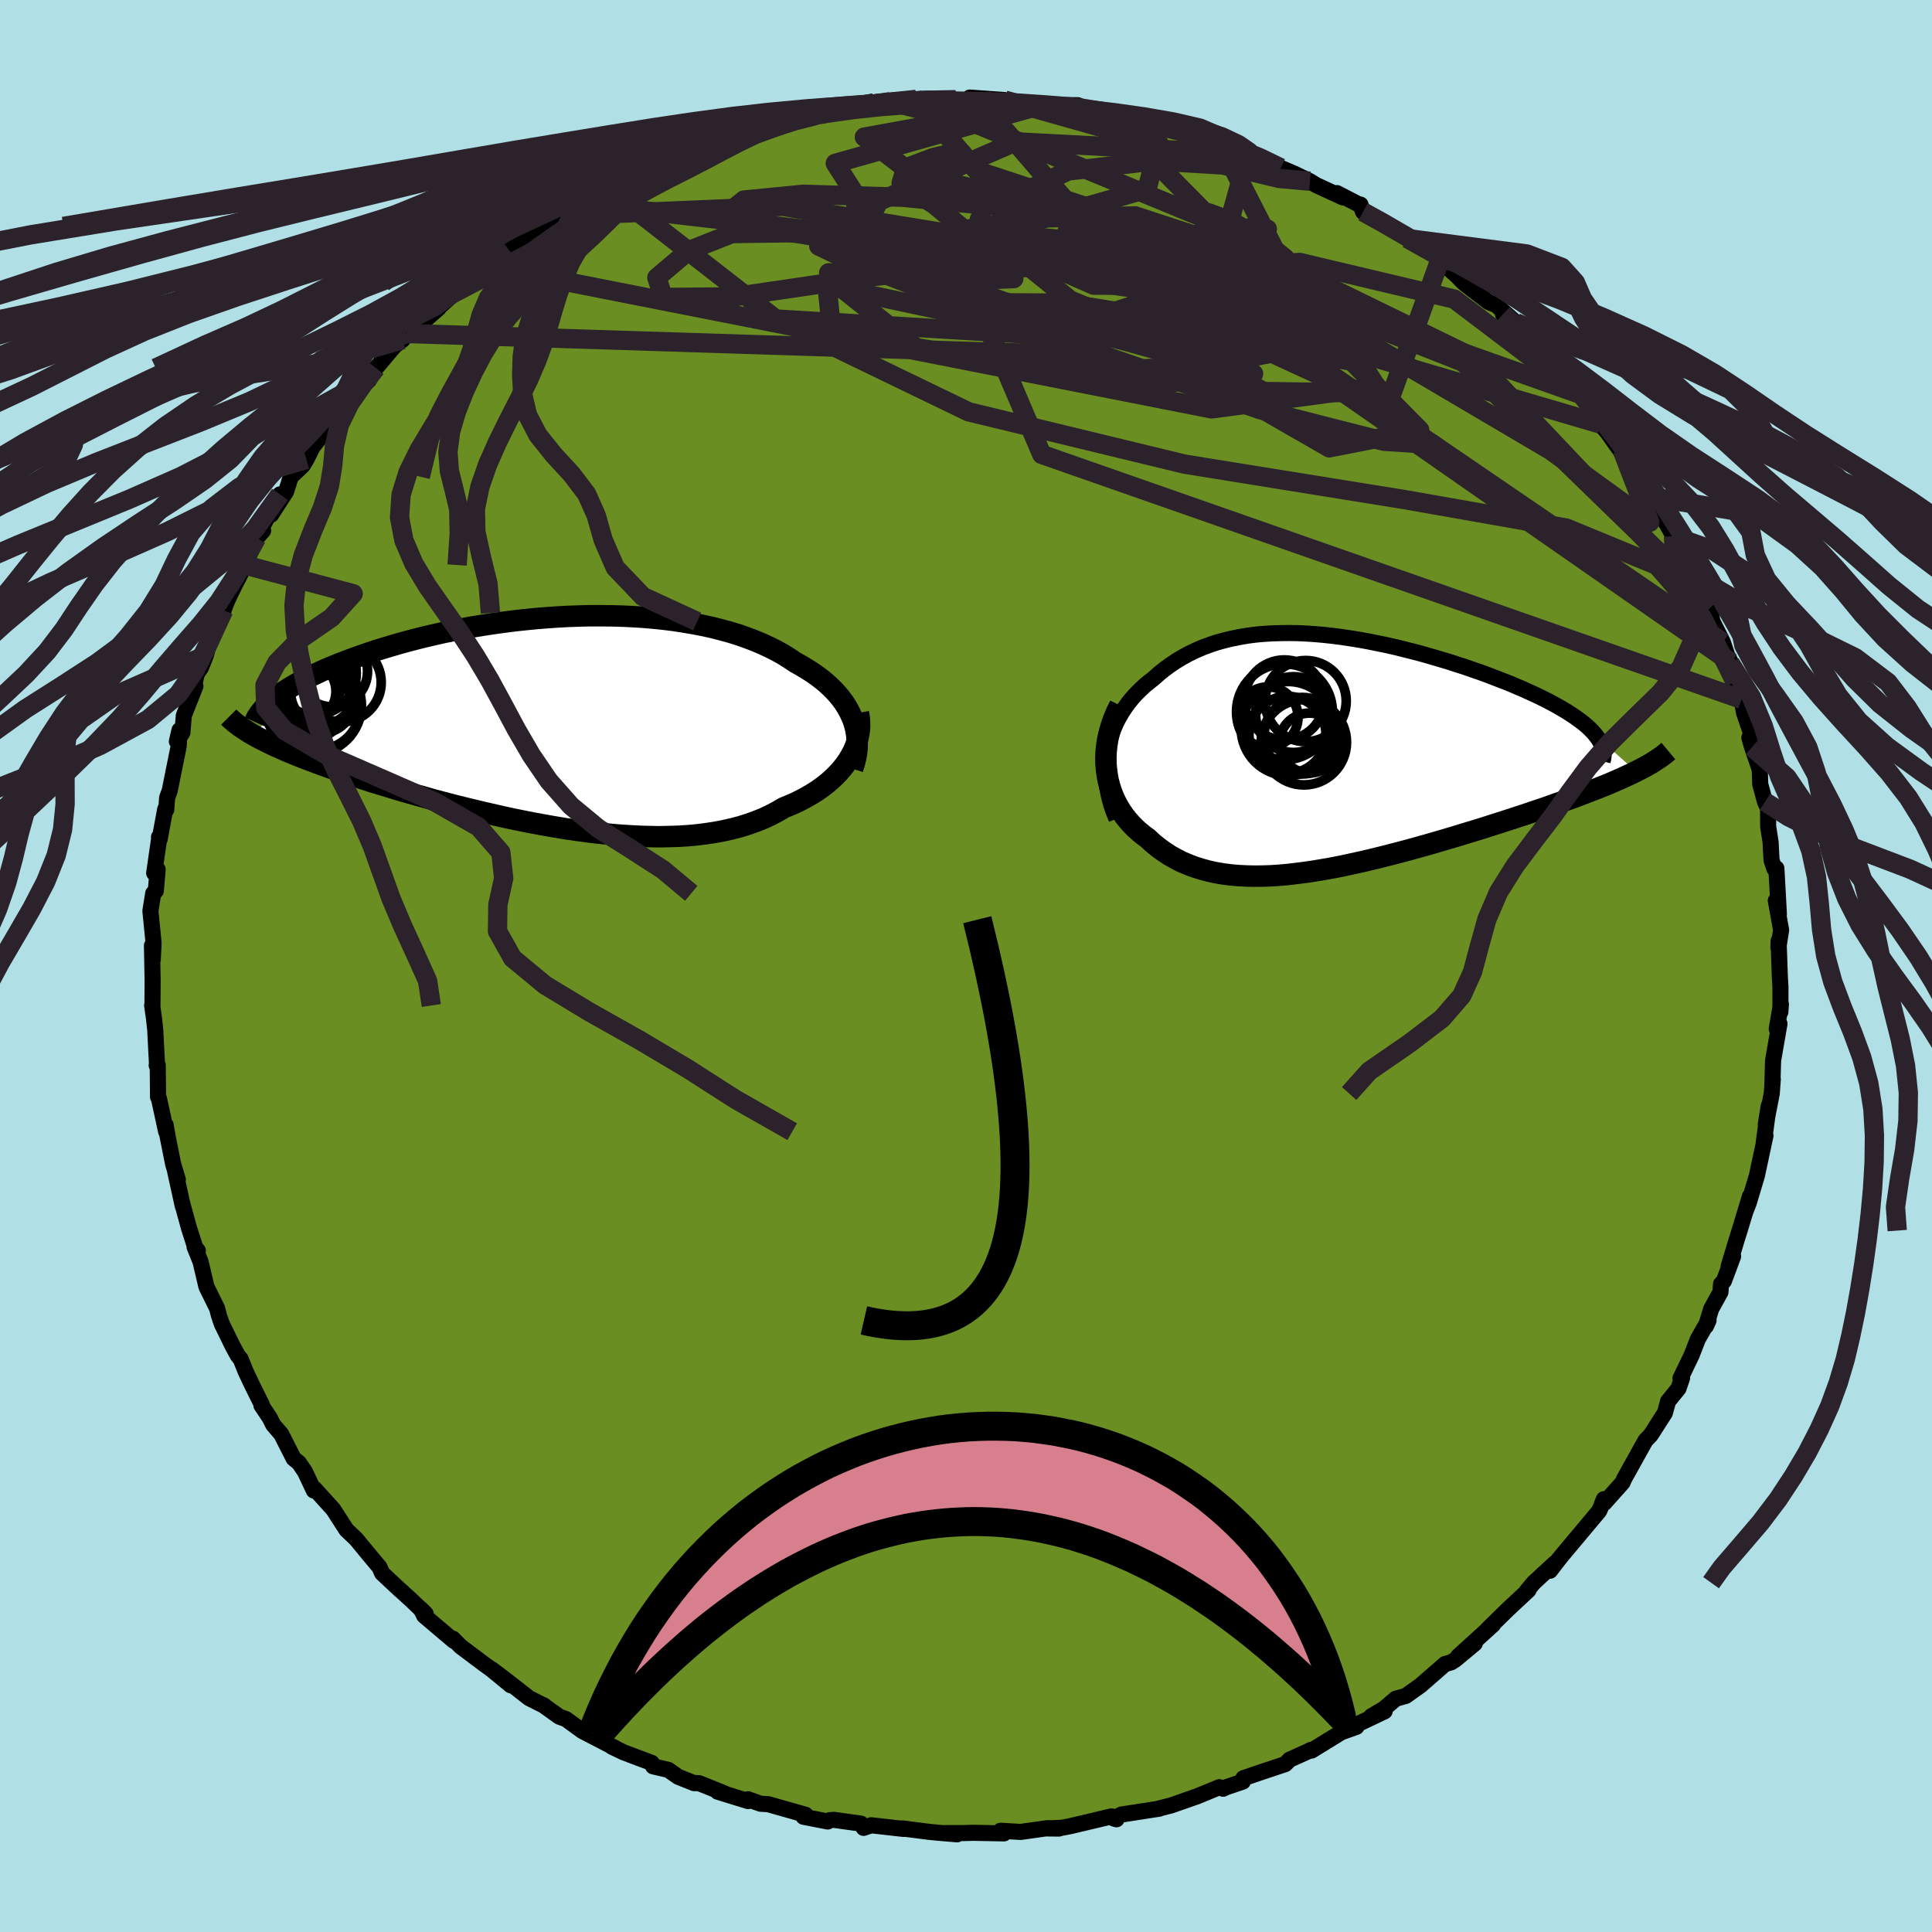 
  <svg viewBox="-100 -100 200 200" xmlns="http://www.w3.org/2000/svg" width="500" height="500" id="face-svg">
    <defs>
      <clipPath id="leftEyeClipPath">
        <polyline points="30.2,-0.13 30.01,-0.59 29.79,-1.05 29.54,-1.5 29.26,-1.95 28.94,-2.38 28.6,-2.8 28.22,-3.22 27.81,-3.62 27.38,-4.02 26.91,-4.4 26.42,-4.77 25.9,-5.13 25.35,-5.48 24.78,-5.82 24.19,-6.15 23.58,-6.56 22.94,-6.96 22.26,-7.34 21.54,-7.7 20.79,-8.05 20.01,-8.38 19.19,-8.69 18.34,-8.99 17.46,-9.26 16.55,-9.51 15.61,-9.75 14.65,-9.96 13.66,-10.15 12.65,-10.32 11.62,-10.48 10.58,-10.61 9.51,-10.72 8.44,-10.81 7.34,-10.88 6.24,-10.93 5.13,-10.96 4.02,-10.97 2.9,-10.97 1.78,-10.94 0.65,-10.9 -0.47,-10.84 -1.59,-10.76 -2.7,-10.67 -3.81,-10.56 -4.9,-10.44 -5.99,-10.3 -7.07,-10.15 -8.13,-9.99 -9.17,-9.82 -10.2,-9.63 -11.21,-9.43 -12.21,-9.23 -13.18,-9.01 -14.13,-8.79 -15.05,-8.56 -15.96,-8.32 -16.84,-8.08 -17.69,-7.83 -18.52,-7.58 -19.33,-7.33 -20.1,-7.07 -20.85,-6.81 -21.58,-6.55 -22.27,-6.29 -22.95,-6.03 -23.59,-5.77 -24.21,-5.51 -24.81,-5.25 -25.38,-4.98 -25.93,-4.72 -26.46,-4.46 -26.96,-4.19 -27.43,-3.93 -27.88,-3.67 -28.31,-3.41 -28.71,-3.15 -29.08,-2.89 -29.43,-2.63 -29.76,-2.38 -31.55,1.57 -31.14,1.79 -30.72,2 -30.28,2.22 -29.82,2.44 -29.33,2.66 -28.82,2.89 -28.29,3.12 -27.75,3.34 -27.17,3.58 -26.58,3.81 -25.97,4.04 -25.34,4.28 -24.68,4.52 -24.01,4.76 -23.31,5.01 -22.59,5.25 -21.85,5.5 -21.08,5.75 -20.29,6.01 -19.48,6.27 -18.65,6.52 -17.79,6.78 -16.91,7.05 -16.01,7.31 -15.09,7.57 -14.15,7.83 -13.2,8.1 -12.22,8.36 -11.23,8.62 -10.22,8.87 -9.2,9.12 -8.16,9.37 -7.11,9.61 -6.06,9.85 -4.99,10.08 -3.91,10.3 -2.83,10.51 -1.74,10.71 -0.65,10.9 0.44,11.08 1.53,11.24 2.62,11.39 3.71,11.52 4.79,11.63 5.87,11.73 6.94,11.8 8,11.86 9.04,11.89 10.08,11.91 11.1,11.89 12.1,11.86 13.08,11.8 14.05,11.71 14.99,11.59 15.91,11.45 16.81,11.28 17.69,11.08 18.53,10.86 19.35,10.6 20.14,10.32 20.91,10.01 21.64,9.67 22.34,9.3 23.01,8.91 23.64,8.65 24.25,8.38 24.84,8.09 25.41,7.78 25.96,7.46 26.48,7.13 26.97,6.78 27.44,6.42 27.88,6.05 28.29,5.66 28.68,5.26 29.03,4.86 29.36,4.44 29.66,4.01 29.92,3.58" />
      </clipPath>
      <clipPath id="rightEyeClipPath">
        <polyline points="-23.85,-0.07 -23.73,-0.69 -23.58,-1.3 -23.39,-1.89 -23.17,-2.47 -22.93,-3.03 -22.65,-3.57 -22.35,-4.09 -22.02,-4.6 -21.67,-5.09 -21.29,-5.56 -20.89,-6.01 -20.46,-6.44 -20.02,-6.86 -19.55,-7.25 -19.06,-7.63 -18.5,-8.13 -17.92,-8.6 -17.32,-9.04 -16.69,-9.46 -16.04,-9.85 -15.38,-10.21 -14.69,-10.54 -13.98,-10.85 -13.25,-11.12 -12.51,-11.37 -11.74,-11.58 -10.96,-11.77 -10.17,-11.93 -9.35,-12.07 -8.52,-12.18 -7.68,-12.26 -6.82,-12.31 -5.95,-12.34 -5.07,-12.35 -4.18,-12.34 -3.28,-12.3 -2.37,-12.24 -1.45,-12.16 -0.53,-12.06 0.4,-11.94 1.33,-11.8 2.27,-11.65 3.2,-11.48 4.14,-11.29 5.07,-11.1 6,-10.89 6.92,-10.66 7.84,-10.43 8.75,-10.19 9.65,-9.93 10.54,-9.67 11.42,-9.41 12.28,-9.13 13.13,-8.86 13.96,-8.57 14.78,-8.29 15.57,-8 16.35,-7.7 17.1,-7.41 17.84,-7.12 18.54,-6.82 19.23,-6.53 19.88,-6.23 20.52,-5.94 21.12,-5.65 21.7,-5.36 22.25,-5.07 22.78,-4.78 23.28,-4.49 23.76,-4.2 24.21,-3.91 24.63,-3.63 25.03,-3.34 25.4,-3.06 25.74,-2.78 26.05,-2.5 26.33,-2.22 26.58,-1.95 26.8,-1.67 30.9,1.98 30.44,2.21 29.96,2.43 29.45,2.67 28.92,2.9 28.37,3.14 27.8,3.38 27.2,3.62 26.58,3.86 25.94,4.11 25.29,4.36 24.61,4.62 23.91,4.87 23.2,5.13 22.46,5.39 21.71,5.66 20.94,5.92 20.14,6.19 19.32,6.47 18.49,6.74 17.63,7.02 16.76,7.3 15.88,7.58 14.97,7.87 14.06,8.15 13.13,8.43 12.19,8.72 11.24,9 10.29,9.28 9.32,9.56 8.35,9.83 7.38,10.1 6.4,10.36 5.43,10.61 4.45,10.86 3.47,11.1 2.49,11.33 1.52,11.54 0.56,11.75 -0.4,11.94 -1.35,12.11 -2.3,12.27 -3.23,12.41 -4.16,12.53 -5.07,12.64 -5.97,12.72 -6.85,12.78 -7.72,12.81 -8.58,12.82 -9.42,12.8 -10.24,12.76 -11.04,12.69 -11.83,12.59 -12.6,12.46 -13.34,12.3 -14.07,12.1 -14.78,11.88 -15.46,11.62 -16.13,11.34 -16.77,11.01 -17.39,10.66 -17.98,10.27 -18.56,9.85 -19.11,9.4 -19.63,8.92 -20.09,8.58 -20.53,8.22 -20.95,7.84 -21.35,7.43 -21.72,7.01 -22.07,6.57 -22.39,6.11 -22.68,5.63 -22.95,5.13 -23.19,4.62 -23.4,4.08 -23.58,3.53 -23.73,2.96 -23.84,2.37 -23.92,1.77" />
      </clipPath>
      <filter id="fuzzy">
        <feTurbulence id="turbulence" baseFrequency="0.05" numOctaves="3" type="noise" result="noise" />
        <feDisplacementMap in="SourceGraphic" in2="noise" scale="2" />
      </filter>
      <linearGradient id="rainbowGradient" x1="0%" y1="0%" x2="100%" y2="0%">
        <stop offset="0%" style="stop-color: rgb(145, 85, 61); stop-opacity: 1" />
        <stop offset="50%" style="stop-color: rgb(167, 133, 106); stop-opacity: 1" />
        <stop offset="100%" style="stop-color: rgb(192, 192, 192); stop-opacity: 1" />
      </linearGradient>
    </defs>
    <rect x="-100" y="-100" width="100%" height="100%" fill="rgb(176, 224, 230)" />
    <polyline id="faceContour" points="84.25,1.15 84.31,2.17 84.31,4.04 84.3,4.76 84.36,3.96 83.93,6.5 84.21,5.98 83.55,9.78 83.48,12.18 83.52,11.71 83.41,13.2 82.79,16.41 83.1,14.48 82.58,18.3 82.76,17.56 81.87,21.72 81.02,24.55 80.66,25.47 81.16,23.82 80.08,27.39 79.82,28.21 78.95,31.08 79.41,30.05 78.46,32.61 78.16,32.92 78.1,33.76 77.14,35.5 76.6,37.28 76.87,36.68 75.76,38.63 75.12,40.28 73.96,42.69 74.13,42.64 73.76,43.73 72.68,45.06 72.35,46.26 71.5,47.59 70.9,48.53 70.34,49.12 68.13,53.09 67.97,53.47 66.07,55.6 66.04,55.19 65.83,55.68 65.78,55.89 65.54,56.42 61.68,61.03 61.35,61.44 60.46,62.6 60.98,61.8 58.77,63.84 58.03,64.73 58.21,64.59 58.23,64.61 56.16,66.54 54,68.65 54.56,68.18 50.96,71.45 52.67,70.13 50.64,71.82 50.21,72.09 49.59,72.26 47.06,74.47 45.53,75.56 44.49,75.85 43.28,76.88 41.95,77.67 43.34,77.15 40.11,78.69 40.42,78.76 38.86,79.32 35.77,81.22 35.69,81.15 35.41,81.3 33.5,82.16 33.05,82.62 30.56,83.45 28.71,84.08 28.66,84.43 26.92,85.02 26.62,85.17 26.22,85.01 23.91,85.96 21.22,86.9 20.39,87.11 19.72,87.28 20.02,87.23 16.09,87.84 15.33,88.26 15.58,88.33 15.07,88.03 10.85,89.03 9.93,89.21 8.4,89.28 9.63,89.29 8.42,89.25 5.66,89.64 3.57,89.52 3.93,89.79 0.7,89.73 -0.19,89.76 -2.08,89.76 -0.92,89.89 -2.91,89.72 -3.84,89.63 -6.56,89.28 -6.47,89.33 -9.81,88.95 -10.6,89.22 -10.88,88.78 -13.67,88.39 -14.09,88.42 -14.31,88.56 -16.82,88.07 -16.6,87.87 -20.47,86.77 -21.28,86.72 -22.56,86.26 -22.55,86.45 -25.72,85.47 -24.98,85.66 -27.64,84.59 -28.15,84.59 -29.8,83.93 -30.81,83.22 -32.39,82.85 -32.54,82.49 -34.2,81.87 -35.44,81.4 -36.65,80.82 -36.23,81 -39.72,79.19 -41.41,77.96 -42.1,77.71 -43.82,76.48 -43.62,76.6 -45.21,75.8 -47.62,73.92 -49.1,72.8 -47.13,74.46 -49.16,72.79 -49.9,72.26 -52.32,70.44 -53.12,69.63 -53.02,69.86 -56.09,67.26 -56.44,66.55 -55.93,67.07 -57.45,65.62 -59.14,64.08 -58.56,64.62 -60.44,62.86 -60.72,62.23 -61.95,60.76 -63.16,59.29 -64.13,58.38 -64.98,57.06 -65.51,56.24 -67.45,54.1 -67.51,54.3 -68.43,52.35 -69.05,51.44 -69.6,50.99 -70.88,48.47 -71.72,47.49 -72.06,46.8 -72.94,45.48 -72.89,45.42 -73.94,43.31 -74.57,41.97 -75.08,40.7 -75.4,40.3 -75.95,39.28 -77.03,37.07 -77.32,36.23 -77.53,35.43 -78.63,33.2 -79.24,30.61 -79.86,29.07 -79.52,29.46 -79.64,29.59 -80.42,27.18 -81.16,24.48 -81.07,24.88 -81.86,21.3 -81.59,22.12 -82.07,20.53 -82.65,17.63 -82.85,16.47 -82.8,17.15 -83.55,13.7 -83.64,13.56 -83.67,10.26 -83.78,10.28 -83.74,10.3 -83.93,6.6 -84.06,5.41 -84.25,4.09 -84.22,4.18 -84.2,1.53 -84.27,-2.12 -84.19,-0.64 -84.1,-2.36 -84.43,-5.7 -84.14,-7.52 -83.87,-7.78 -83.68,-9.99 -84.04,-9.62 -83.5,-13.35 -83.54,-13.35 -83.47,-13.14 -82.9,-16.22 -82.79,-16.18 -82.7,-17.41 -82.43,-18.16 -81.5,-22.77 -81.42,-24.41 -81.69,-23.25 -81.12,-24.16 -80.97,-25.93 -79.77,-28.97 -80.02,-28.43 -79.64,-30.23 -79.18,-30.92 -78.69,-32.17 -78.25,-33.78 -76.84,-36.83 -77.28,-35.66 -76.98,-36.55 -76.43,-37.92 -75.87,-39.09 -74.64,-41.51 -73.44,-44.3 -72.76,-45.07 -73.03,-45.14 -71.02,-48.82 -71.93,-46.72 -70.38,-49.12 -69.9,-50.65 -68.68,-51.79 -68.33,-52.35 -68.28,-52.44 -67.63,-53.74 -66.68,-54.94 -63.97,-58.6 -62.9,-59.74 -62.75,-60.21 -62.87,-59.79 -61.82,-60.63 -61.08,-61.9 -59.14,-64.21 -58.32,-64.83 -57.95,-65.48 -56.33,-66.58 -54.61,-68.08 -56.11,-67.06 -54.96,-67.83 -51.7,-70.78 -53.35,-69.49 -51.44,-71.34 -49.53,-72.44 -48.5,-73.46 -47.44,-74.29 -45.62,-75.28 -44.94,-75.88 -43.54,-76.56 -42.84,-77.49 -39.99,-78.95 -40.65,-78.64 -38.33,-80.09 -37.26,-80.63 -37.54,-80.4 -35.77,-81.27 -35.09,-81.78 -34.56,-81.98 -32.3,-82.9 -30.9,-83.64 -31.32,-83.29 -30.07,-83.85 -26.57,-85.19 -25.69,-85.55 -24.44,-85.79 -23.4,-86.08 -21.14,-86.84 -21.18,-86.71 -19.01,-87.19 -16.56,-88.01 -17.38,-87.98 -17.1,-87.86 -14.84,-88.41 -14.8,-88.36 -11.54,-88.86 -11.46,-88.8 -10.82,-89.17 -9.52,-89.34 -7.83,-89.47 -3.79,-89.78 -5.14,-89.71 -3.55,-89.62 -1.06,-89.68 -0.78,-89.59 2.43,-89.63 0.39,-89.9 4,-89.64 3.45,-89.47 8.03,-89.18 8.49,-89.04 7.87,-89.13 11.57,-89.11 12.95,-88.5 14.44,-88.41 14.54,-88.32 16.35,-88.18 17.33,-87.67 17.64,-87.82 19.88,-87.14 22.87,-86.53 20.4,-86.97 22.41,-86.38 26.72,-85.16 26.42,-85.01 28.03,-84.8 30.13,-83.72 29.86,-83.78 29.21,-84.05 32.58,-82.62 33.97,-82.03 35.6,-81.24 36.25,-80.84 39,-79.57 38.4,-80.01 40.58,-78.88 40.84,-78.82 41.1,-78.07 42.26,-77.56 42.55,-77.33 45.27,-75.81 45.7,-75.3 47.29,-74.45 49.15,-73.09 49.31,-72.43 49.03,-73.02 50.75,-71.51 51.57,-70.68 54.09,-68.74 54.91,-68.4 56.95,-66.58 55.59,-67.46 58.06,-65.23 58.81,-64.64 59.28,-63.88 59.26,-63.66 61.13,-61.39 62.78,-59.77 61.96,-60.65 63.42,-59.24 65.46,-56.76 65.68,-56.1 67.91,-53.42 66.28,-55.41 68.74,-51.93 68.75,-51.98 68.77,-51.47 70.98,-48.56 71.31,-47.97 71.44,-47.69 73.24,-44.49 72.99,-45.06 73.44,-44.5 74.44,-41.74 75.64,-39.02 75.51,-40.15 75.67,-39.15 77.03,-37.07 77.27,-35.67 78.35,-33.51 78.79,-32.18 79.18,-31.42 79.12,-31.33 79.6,-29.42 80.28,-27.61 80.55,-26.19 81.43,-23.61 81.09,-23.63 81.37,-22.66 82.17,-20.33 82.22,-18.82 82.71,-17 82.83,-16.73 83.03,-16.39 83.04,-14.43 83.29,-12.83 83.39,-10.95 83.69,-10.06 83.89,-10.11 84.15,-5.37 83.83,-6.77 84.38,-3.73 84.1,-1.92 84.12,-2.59 84.25,1.15 84.31,2.17" fill="rgb(107, 142, 35)" stroke="black" stroke-width="1.667" stroke-linejoin="round" filter="url(#fuzzy)" />
    <g transform="translate(38.46 -22.12)">
      <polyline id="rightCountour" points="-23.85,-0.07 -23.73,-0.69 -23.58,-1.3 -23.39,-1.89 -23.17,-2.47 -22.93,-3.03 -22.65,-3.57 -22.35,-4.09 -22.02,-4.6 -21.67,-5.09 -21.29,-5.56 -20.89,-6.01 -20.46,-6.44 -20.02,-6.86 -19.55,-7.25 -19.06,-7.63 -18.5,-8.13 -17.92,-8.6 -17.32,-9.04 -16.69,-9.46 -16.04,-9.85 -15.38,-10.21 -14.69,-10.54 -13.98,-10.85 -13.25,-11.12 -12.51,-11.37 -11.74,-11.58 -10.96,-11.77 -10.17,-11.93 -9.35,-12.07 -8.52,-12.18 -7.68,-12.26 -6.82,-12.31 -5.95,-12.34 -5.07,-12.35 -4.18,-12.34 -3.28,-12.3 -2.37,-12.24 -1.45,-12.16 -0.53,-12.06 0.4,-11.94 1.33,-11.8 2.27,-11.65 3.2,-11.48 4.14,-11.29 5.07,-11.1 6,-10.89 6.92,-10.66 7.84,-10.43 8.75,-10.19 9.65,-9.93 10.54,-9.67 11.42,-9.41 12.28,-9.13 13.13,-8.86 13.96,-8.57 14.78,-8.29 15.57,-8 16.35,-7.7 17.1,-7.41 17.84,-7.12 18.54,-6.82 19.23,-6.53 19.88,-6.23 20.52,-5.94 21.12,-5.65 21.7,-5.36 22.25,-5.07 22.78,-4.78 23.28,-4.49 23.76,-4.2 24.21,-3.91 24.63,-3.63 25.03,-3.34 25.4,-3.06 25.74,-2.78 26.05,-2.5 26.33,-2.22 26.58,-1.95 26.8,-1.67 30.9,1.98 30.44,2.21 29.96,2.43 29.45,2.67 28.92,2.9 28.37,3.14 27.8,3.38 27.2,3.62 26.58,3.86 25.94,4.11 25.29,4.36 24.61,4.62 23.91,4.87 23.2,5.13 22.46,5.39 21.71,5.66 20.94,5.92 20.14,6.19 19.32,6.47 18.49,6.74 17.63,7.02 16.76,7.3 15.88,7.58 14.97,7.87 14.06,8.15 13.13,8.43 12.19,8.72 11.24,9 10.29,9.28 9.32,9.56 8.35,9.83 7.38,10.1 6.4,10.36 5.43,10.61 4.45,10.86 3.47,11.1 2.49,11.33 1.52,11.54 0.56,11.75 -0.4,11.94 -1.35,12.11 -2.3,12.27 -3.23,12.41 -4.16,12.53 -5.07,12.64 -5.97,12.72 -6.85,12.78 -7.72,12.81 -8.58,12.82 -9.42,12.8 -10.24,12.76 -11.04,12.69 -11.83,12.59 -12.6,12.46 -13.34,12.3 -14.07,12.1 -14.78,11.88 -15.46,11.62 -16.13,11.34 -16.77,11.01 -17.39,10.66 -17.98,10.27 -18.56,9.85 -19.11,9.4 -19.63,8.92 -20.09,8.58 -20.53,8.22 -20.95,7.84 -21.35,7.43 -21.72,7.01 -22.07,6.57 -22.39,6.11 -22.68,5.63 -22.95,5.13 -23.19,4.62 -23.4,4.08 -23.58,3.53 -23.73,2.96 -23.84,2.37 -23.92,1.77" fill="white" stroke="white" stroke-width="0" stroke-linejoin="round" filter="url(#fuzzy)" />
    </g>
    <g transform="translate(-41.87 -25.29)">
      <polyline id="leftCountour" points="30.2,-0.13 30.01,-0.59 29.79,-1.05 29.54,-1.5 29.26,-1.95 28.94,-2.38 28.6,-2.8 28.22,-3.22 27.81,-3.62 27.38,-4.02 26.91,-4.4 26.42,-4.77 25.9,-5.13 25.35,-5.48 24.78,-5.82 24.19,-6.15 23.58,-6.56 22.94,-6.96 22.26,-7.34 21.54,-7.7 20.79,-8.05 20.01,-8.38 19.19,-8.69 18.34,-8.99 17.46,-9.26 16.55,-9.51 15.61,-9.75 14.65,-9.96 13.66,-10.15 12.65,-10.32 11.62,-10.48 10.58,-10.61 9.51,-10.72 8.44,-10.81 7.34,-10.88 6.24,-10.93 5.13,-10.96 4.02,-10.97 2.9,-10.97 1.78,-10.94 0.65,-10.9 -0.47,-10.84 -1.59,-10.76 -2.7,-10.67 -3.81,-10.56 -4.9,-10.44 -5.99,-10.3 -7.07,-10.15 -8.13,-9.99 -9.17,-9.82 -10.2,-9.63 -11.21,-9.43 -12.21,-9.23 -13.18,-9.01 -14.13,-8.79 -15.05,-8.56 -15.96,-8.32 -16.84,-8.08 -17.69,-7.83 -18.52,-7.58 -19.33,-7.33 -20.1,-7.07 -20.85,-6.81 -21.58,-6.55 -22.27,-6.29 -22.95,-6.03 -23.59,-5.77 -24.21,-5.51 -24.81,-5.25 -25.38,-4.98 -25.93,-4.72 -26.46,-4.46 -26.96,-4.19 -27.43,-3.93 -27.88,-3.67 -28.31,-3.41 -28.71,-3.15 -29.08,-2.89 -29.43,-2.63 -29.76,-2.38 -31.55,1.57 -31.14,1.79 -30.72,2 -30.28,2.22 -29.82,2.44 -29.33,2.66 -28.82,2.89 -28.29,3.12 -27.75,3.34 -27.17,3.58 -26.58,3.81 -25.97,4.04 -25.34,4.28 -24.68,4.52 -24.01,4.76 -23.31,5.01 -22.59,5.25 -21.85,5.5 -21.08,5.75 -20.29,6.01 -19.48,6.27 -18.65,6.52 -17.79,6.78 -16.91,7.05 -16.01,7.31 -15.09,7.57 -14.15,7.83 -13.2,8.1 -12.22,8.36 -11.23,8.62 -10.22,8.87 -9.2,9.12 -8.16,9.37 -7.11,9.61 -6.06,9.85 -4.99,10.08 -3.91,10.3 -2.83,10.51 -1.74,10.71 -0.65,10.9 0.44,11.08 1.53,11.24 2.62,11.39 3.71,11.52 4.79,11.63 5.87,11.73 6.94,11.8 8,11.86 9.04,11.89 10.08,11.91 11.1,11.89 12.1,11.86 13.08,11.8 14.05,11.71 14.99,11.59 15.91,11.45 16.81,11.28 17.69,11.08 18.53,10.86 19.35,10.6 20.14,10.32 20.91,10.01 21.64,9.67 22.34,9.3 23.01,8.91 23.64,8.65 24.25,8.38 24.84,8.09 25.41,7.78 25.96,7.46 26.48,7.13 26.97,6.78 27.44,6.42 27.88,6.05 28.29,5.66 28.68,5.26 29.03,4.86 29.36,4.44 29.66,4.01 29.92,3.58" fill="white" stroke="white" stroke-width="0" stroke-linejoin="round" filter="url(#fuzzy)" />
    </g>
    <g transform="translate(38.46 -22.12)">
      <polyline id="rightUpper" points="-22.88,6.88 -23.18,6.14 -23.43,5.41 -23.63,4.68 -23.78,3.97 -23.89,3.26 -23.96,2.57 -23.99,1.89 -23.98,1.23 -23.93,0.57 -23.85,-0.07 -23.73,-0.69 -23.58,-1.3 -23.39,-1.89 -23.17,-2.47 -22.93,-3.03 -22.65,-3.57 -22.35,-4.09 -22.02,-4.6 -21.67,-5.09 -21.29,-5.56 -20.89,-6.01 -20.46,-6.44 -20.02,-6.86 -19.55,-7.25 -19.06,-7.63 -18.5,-8.13 -17.92,-8.6 -17.32,-9.04 -16.69,-9.46 -16.04,-9.85 -15.38,-10.21 -14.69,-10.54 -13.98,-10.85 -13.25,-11.12 -12.51,-11.37 -11.74,-11.58 -10.96,-11.77 -10.17,-11.93 -9.35,-12.07 -8.52,-12.18 -7.68,-12.26 -6.82,-12.31 -5.95,-12.34 -5.07,-12.35 -4.18,-12.34 -3.28,-12.3 -2.37,-12.24 -1.45,-12.16 -0.53,-12.06 0.4,-11.94 1.33,-11.8 2.27,-11.65 3.2,-11.48 4.14,-11.29 5.07,-11.1 6,-10.89 6.92,-10.66 7.84,-10.43 8.75,-10.19 9.65,-9.93 10.54,-9.67 11.42,-9.41 12.28,-9.13 13.13,-8.86 13.96,-8.57 14.78,-8.29 15.57,-8 16.35,-7.7 17.1,-7.41 17.84,-7.12 18.54,-6.82 19.23,-6.53 19.88,-6.23 20.52,-5.94 21.12,-5.65 21.7,-5.36 22.25,-5.07 22.78,-4.78 23.28,-4.49 23.76,-4.2 24.21,-3.91 24.63,-3.63 25.03,-3.34 25.4,-3.06 25.74,-2.78 26.05,-2.5 26.33,-2.22 26.58,-1.95 26.8,-1.67 27,-1.4 27.16,-1.13 27.3,-0.87 27.4,-0.61 27.48,-0.34 27.53,-0.08 27.55,0.17 27.54,0.43 27.5,0.68 27.44,0.93" fill="none" stroke="black" stroke-width="1.667" stroke-linejoin="round" filter="url(#fuzzy)" />
      <polyline id="rightLower" points="-22.53,-4.86 -22.88,-4.16 -23.17,-3.47 -23.41,-2.78 -23.61,-2.1 -23.77,-1.43 -23.88,-0.76 -23.95,-0.11 -23.98,0.53 -23.97,1.16 -23.92,1.77 -23.84,2.37 -23.73,2.96 -23.58,3.53 -23.4,4.08 -23.19,4.62 -22.95,5.13 -22.68,5.63 -22.39,6.11 -22.07,6.57 -21.72,7.01 -21.35,7.43 -20.95,7.84 -20.53,8.22 -20.09,8.58 -19.63,8.92 -19.11,9.4 -18.56,9.85 -17.98,10.27 -17.39,10.66 -16.77,11.01 -16.13,11.34 -15.46,11.62 -14.78,11.88 -14.07,12.1 -13.34,12.3 -12.6,12.46 -11.83,12.59 -11.04,12.69 -10.24,12.76 -9.42,12.8 -8.58,12.82 -7.72,12.81 -6.85,12.78 -5.97,12.72 -5.07,12.64 -4.16,12.53 -3.23,12.41 -2.3,12.27 -1.35,12.11 -0.4,11.94 0.56,11.75 1.52,11.54 2.49,11.33 3.47,11.1 4.45,10.86 5.43,10.61 6.4,10.36 7.38,10.1 8.35,9.83 9.32,9.56 10.29,9.28 11.24,9 12.19,8.72 13.13,8.43 14.06,8.15 14.97,7.87 15.88,7.58 16.76,7.3 17.63,7.02 18.49,6.74 19.32,6.47 20.14,6.19 20.94,5.92 21.71,5.66 22.46,5.39 23.2,5.13 23.91,4.87 24.61,4.62 25.29,4.36 25.94,4.11 26.58,3.86 27.2,3.62 27.8,3.38 28.37,3.14 28.92,2.9 29.45,2.67 29.96,2.43 30.44,2.21 30.9,1.98 31.34,1.76 31.76,1.54 32.15,1.32 32.52,1.11 32.86,0.89 33.18,0.68 33.48,0.48 33.76,0.27 34.01,0.07 34.25,-0.13" fill="none" stroke="black" stroke-width="2.222" stroke-linejoin="round" filter="url(#fuzzy)" />
      <circle r="4.866" cx="-5.099" cy="-2.465" stroke="black" fill="none" stroke-width="1.0" filter="url(#fuzzy)" clip-path="url(#rightEyeClipPath)" /><circle r="4.96" cx="-5.494" cy="-4.2" stroke="black" fill="none" stroke-width="1.0" filter="url(#fuzzy)" clip-path="url(#rightEyeClipPath)" /><circle r="4.144" cx="-5.504" cy="-5.42" stroke="black" fill="none" stroke-width="1.0" filter="url(#fuzzy)" clip-path="url(#rightEyeClipPath)" /><circle r="3.924" cx="-4.554" cy="-3.905" stroke="black" fill="none" stroke-width="1.0" filter="url(#fuzzy)" clip-path="url(#rightEyeClipPath)" /><circle r="3.964" cx="-3.639" cy="-1.72" stroke="black" fill="none" stroke-width="1.0" filter="url(#fuzzy)" clip-path="url(#rightEyeClipPath)" /><circle r="3.102" cx="-2.914" cy="-0.96" stroke="black" fill="none" stroke-width="1.0" filter="url(#fuzzy)" clip-path="url(#rightEyeClipPath)" /><circle r="4.416" cx="-3.484" cy="-1.04" stroke="black" fill="none" stroke-width="1.0" filter="url(#fuzzy)" clip-path="url(#rightEyeClipPath)" /><circle r="3.992" cx="-5.179" cy="-1.805" stroke="black" fill="none" stroke-width="1.0" filter="url(#fuzzy)" clip-path="url(#rightEyeClipPath)" /><circle r="4.2" cx="-3.299" cy="-5.305" stroke="black" fill="none" stroke-width="1.0" filter="url(#fuzzy)" clip-path="url(#rightEyeClipPath)" /><circle r="3.128" cx="-7.214" cy="-3.64" stroke="black" fill="none" stroke-width="1.0" filter="url(#fuzzy)" clip-path="url(#rightEyeClipPath)" />
      </g>
    <g transform="translate(-41.87 -25.29)">
      <polyline id="leftUpper" points="30.13,4.87 30.3,4.35 30.43,3.84 30.53,3.32 30.59,2.82 30.61,2.31 30.6,1.81 30.55,1.32 30.47,0.83 30.35,0.35 30.2,-0.13 30.01,-0.59 29.79,-1.05 29.54,-1.5 29.26,-1.95 28.94,-2.38 28.6,-2.8 28.22,-3.22 27.81,-3.62 27.38,-4.02 26.91,-4.4 26.42,-4.77 25.9,-5.13 25.35,-5.48 24.78,-5.82 24.19,-6.15 23.58,-6.56 22.94,-6.96 22.26,-7.34 21.54,-7.7 20.79,-8.05 20.01,-8.38 19.19,-8.69 18.34,-8.99 17.46,-9.26 16.55,-9.51 15.61,-9.75 14.65,-9.96 13.66,-10.15 12.65,-10.32 11.62,-10.48 10.58,-10.61 9.51,-10.72 8.44,-10.81 7.34,-10.88 6.24,-10.93 5.13,-10.96 4.02,-10.97 2.9,-10.97 1.78,-10.94 0.65,-10.9 -0.47,-10.84 -1.59,-10.76 -2.7,-10.67 -3.81,-10.56 -4.9,-10.44 -5.99,-10.3 -7.07,-10.15 -8.13,-9.99 -9.17,-9.82 -10.2,-9.63 -11.21,-9.43 -12.21,-9.23 -13.18,-9.01 -14.13,-8.79 -15.05,-8.56 -15.96,-8.32 -16.84,-8.08 -17.69,-7.83 -18.52,-7.58 -19.33,-7.33 -20.1,-7.07 -20.85,-6.81 -21.58,-6.55 -22.27,-6.29 -22.95,-6.03 -23.59,-5.77 -24.21,-5.51 -24.81,-5.25 -25.38,-4.98 -25.93,-4.72 -26.46,-4.46 -26.96,-4.19 -27.43,-3.93 -27.88,-3.67 -28.31,-3.41 -28.71,-3.15 -29.08,-2.89 -29.43,-2.63 -29.76,-2.38 -30.06,-2.13 -30.34,-1.88 -30.6,-1.63 -30.83,-1.39 -31.04,-1.14 -31.23,-0.91 -31.39,-0.67 -31.54,-0.44 -31.66,-0.2 -31.76,0.02" fill="none" stroke="black" stroke-width="2.222" stroke-linejoin="round" filter="url(#fuzzy)" />
      <polyline id="leftLower" points="30.73,-0.91 30.81,-0.47 30.85,-0.03 30.86,0.42 30.83,0.88 30.76,1.33 30.66,1.79 30.53,2.24 30.36,2.69 30.16,3.14 29.92,3.58 29.66,4.01 29.36,4.44 29.03,4.86 28.68,5.26 28.29,5.66 27.88,6.05 27.44,6.42 26.97,6.78 26.48,7.13 25.96,7.46 25.41,7.78 24.84,8.09 24.25,8.38 23.64,8.65 23.01,8.91 22.34,9.3 21.64,9.67 20.91,10.01 20.14,10.32 19.35,10.6 18.53,10.86 17.69,11.08 16.81,11.28 15.91,11.45 14.99,11.59 14.05,11.71 13.08,11.8 12.1,11.86 11.1,11.89 10.08,11.91 9.04,11.89 8,11.86 6.94,11.8 5.87,11.73 4.79,11.63 3.71,11.52 2.62,11.39 1.53,11.24 0.44,11.08 -0.65,10.9 -1.74,10.71 -2.83,10.51 -3.91,10.3 -4.99,10.08 -6.06,9.85 -7.11,9.61 -8.16,9.37 -9.2,9.12 -10.22,8.87 -11.23,8.62 -12.22,8.36 -13.2,8.1 -14.15,7.83 -15.09,7.57 -16.01,7.31 -16.91,7.05 -17.79,6.78 -18.65,6.52 -19.48,6.27 -20.29,6.01 -21.08,5.75 -21.85,5.5 -22.59,5.25 -23.31,5.01 -24.01,4.76 -24.68,4.52 -25.34,4.28 -25.97,4.04 -26.58,3.81 -27.17,3.58 -27.75,3.34 -28.29,3.12 -28.82,2.89 -29.33,2.66 -29.82,2.44 -30.28,2.22 -30.72,2 -31.14,1.79 -31.55,1.57 -31.93,1.36 -32.29,1.15 -32.62,0.94 -32.94,0.73 -33.24,0.53 -33.52,0.32 -33.78,0.12 -34.02,-0.08 -34.25,-0.28 -34.45,-0.48" fill="none" stroke="black" stroke-width="2.222" stroke-linejoin="round" filter="url(#fuzzy)" />
      <circle r="4.16" cx="-26.988" cy="-3.988" stroke="black" fill="none" stroke-width="1.0" filter="url(#fuzzy)" clip-path="url(#leftEyeClipPath)" /><circle r="3.268" cx="-24.763" cy="-2.988" stroke="black" fill="none" stroke-width="1.0" filter="url(#fuzzy)" clip-path="url(#leftEyeClipPath)" /><circle r="4.592" cx="-25.348" cy="-1.658" stroke="black" fill="none" stroke-width="1.0" filter="url(#fuzzy)" clip-path="url(#leftEyeClipPath)" /><circle r="3.682" cx="-23.763" cy="-5.228" stroke="black" fill="none" stroke-width="1.0" filter="url(#fuzzy)" clip-path="url(#leftEyeClipPath)" /><circle r="4.096" cx="-22.763" cy="-4.073" stroke="black" fill="none" stroke-width="1.0" filter="url(#fuzzy)" clip-path="url(#leftEyeClipPath)" /><circle r="3.312" cx="-24.828" cy="-2.148" stroke="black" fill="none" stroke-width="1.0" filter="url(#fuzzy)" clip-path="url(#leftEyeClipPath)" /><circle r="4.296" cx="-25.543" cy="-5.003" stroke="black" fill="none" stroke-width="1.0" filter="url(#fuzzy)" clip-path="url(#leftEyeClipPath)" /><circle r="3.132" cx="-26.483" cy="-3.143" stroke="black" fill="none" stroke-width="1.0" filter="url(#fuzzy)" clip-path="url(#leftEyeClipPath)" /><circle r="4.514" cx="-26.478" cy="-2.558" stroke="black" fill="none" stroke-width="1.0" filter="url(#fuzzy)" clip-path="url(#leftEyeClipPath)" /><circle r="4.982" cx="-25.703" cy="-1.683" stroke="black" fill="none" stroke-width="1.0" filter="url(#fuzzy)" clip-path="url(#leftEyeClipPath)" />
    </g>
    <g id="hairs">
      <polyline points="-57.95,-65.48 9.17,-63.34 13.35,-63.16 6.54,-63.93 6.8,-64.95 12.67,-65.68 19.75,-65.77 25.71,-65.36 29.44,-65.09 30.22,-65.51 28.39,-66.64 25.69,-67.86 24.34,-68.52 25.29,-68.57 27.65,-68.49 30.25,-68.58 33.7,-67.94 39.27,-65.03 42.5,-59.96 25.43,-57.67 -49.53,-72.44" fill="none" stroke="rgb(44, 34, 43)" stroke-width="2" stroke-linejoin="round" filter="url(#fuzzy)" /><polyline points="67.91,-53.42 70.79,-45.94 60.51,-53.38 41.3,-64.7 18.52,-72.42 -2.1,-74.08 -14.4,-70.54 -13.74,-64.14 0.26,-57.37 22.64,-51.95 45.4,-48.28 62.16,-45.33 71.52,-41.47 76.21,-36.08 78.84,-31 79.6,-29.42" fill="none" stroke="rgb(44, 34, 43)" stroke-width="2" stroke-linejoin="round" filter="url(#fuzzy)" /><polyline points="14.54,-88.32 46.97,-55.48 37.61,-53.64 23.39,-61.81 18.47,-68.92 20.23,-72.69 22.59,-74.54 23.02,-75.57 22.78,-75.53 24,-73.73 26.79,-70.24 28.78,-66.42 26.87,-64.24 20.03,-65.1 10.79,-68.94 4.11,-74.32 4.04,-79.23 10.56,-82.3 19.48,-83.34 26.6,-82.92 32.4,-81.53 35.6,-81.24" fill="none" stroke="rgb(44, 34, 43)" stroke-width="2" stroke-linejoin="round" filter="url(#fuzzy)" /><polyline points="80.28,-27.61 7.84,-52.96 1.43,-68.01 1.05,-75.21 -3.28,-78.81 -6.72,-81.03 -6.25,-82.61 -3.4,-83.69 -1.09,-84.23 -0.37,-84.11 0.24,-83.11 2.9,-81.15 7.5,-78.78 10.23,-77.36 5.87,-78.35 -5.27,-81.8 -10.52,-85.81 8.03,-89.18" fill="none" stroke="rgb(44, 34, 43)" stroke-width="2" stroke-linejoin="round" filter="url(#fuzzy)" /><polyline points="49.03,-73.02 44.09,-59.28 30.84,-59.47 22.87,-63.62 18.5,-68.57 18.11,-71.85 21.08,-73.06 25.69,-73.04 30.68,-72.41 35.43,-71.14 38.94,-69.16 39.41,-66.65 34.87,-64.08 24.47,-62.04 9.66,-61.53 -5.16,-64.01 -13.18,-70.42 -9.05,-79.15 5.15,-85.32 29.21,-84.05" fill="none" stroke="rgb(44, 34, 43)" stroke-width="2" stroke-linejoin="round" filter="url(#fuzzy)" /><polyline points="-5.14,-89.71 24.64,-77.43 34.06,-71.15 38.67,-67.98 37.69,-67.48 31.36,-68.3 22.73,-69.45 15.83,-70.39 13.35,-70.84 15.67,-70.71 21.2,-70.2 27.47,-69.78 32.16,-70.03 34,-71.25 33.03,-73.27 30.33,-75.47 27.32,-77.16 25.14,-77.96 24.36,-77.82 24.81,-76.65 25.03,-74.04 21.37,-69.7 7.88,-65.32 -19.71,-66.98 -37.26,-80.63" fill="none" stroke="rgb(44, 34, 43)" stroke-width="2" stroke-linejoin="round" filter="url(#fuzzy)" /><polyline points="63.42,-59.24 12.84,-77.19 -1.54,-81.09 3.73,-79.26 14.43,-76.41 21.04,-74.7 20.92,-74.46 16.66,-75.12 12.7,-75.88 12.08,-76.23 14.79,-76.11 18.21,-75.99 19.15,-76.38 16.06,-77.32 10.01,-78.03 3.97,-77.38 1.18,-74.95 3.34,-72.21 8.81,-72.39 11.37,-78.01 4.18,-86.36 -7.83,-89.47" fill="none" stroke="rgb(44, 34, 43)" stroke-width="2" stroke-linejoin="round" filter="url(#fuzzy)" /><polyline points="-5.14,-89.71 1.12,-82.33 18.16,-76.72 28.77,-73.09 30.09,-71.02 21.63,-70.95 6.63,-72.41 -9.04,-74.39 -20.2,-76.3 -24.61,-77.98 -22.99,-79.29 -16.89,-79.89 -6.56,-79.58 9.18,-78.08 30.14,-73.9 52.47,-63.01 77.03,-37.07" fill="none" stroke="rgb(44, 34, 43)" stroke-width="2" stroke-linejoin="round" filter="url(#fuzzy)" /><polyline points="79.18,-31.42 48.36,-53.99 43.26,-54.32 30.42,-57.6 12.78,-63.72 -2.51,-69.33 -11.93,-72.94 -15.24,-74.53 -13.72,-74.48 -8.83,-73.11 -1.72,-70.76 6.65,-67.85 15.23,-65.03 22.8,-62.92 28.04,-61.77 29.77,-61.31 27.32,-60.92 21.07,-60.39 12.88,-60.43 6.41,-62.19 7.61,-65.71 26.08,-67.73 65.68,-56.1" fill="none" stroke="rgb(44, 34, 43)" stroke-width="2" stroke-linejoin="round" filter="url(#fuzzy)" /><polyline points="29.21,-84.05 24.6,-67.41 0.24,-67.29 -13.33,-70.18 -14.22,-71.76 -7.19,-71.67 0.79,-70.99 4.95,-71.16 4.75,-72.94 2.63,-75.62 1.38,-77.29 2.79,-76.33 7.23,-73.12 13.21,-70.48 18.77,-70.46 30.74,-66.02 78.35,-33.51" fill="none" stroke="rgb(44, 34, 43)" stroke-width="2" stroke-linejoin="round" filter="url(#fuzzy)" /><polyline points="62.78,-59.77 50.54,-69.04 34.55,-72.83 21.89,-72.18 20.2,-69.11 27.68,-65.66 36.98,-63.14 40.98,-62.41 36.17,-63.76 23.95,-66.41 10.25,-68.62 2.96,-68.66 7.01,-66.45 19.38,-64.23 29.86,-64.27 36.22,-61.34 79.18,-31.42" fill="none" stroke="rgb(44, 34, 43)" stroke-width="2" stroke-linejoin="round" filter="url(#fuzzy)" /><polyline points="75.64,-39.02 51.47,-62.5 27.98,-71.78 7.35,-73.26 -10.41,-71.28 -24.08,-69.27 -31.34,-69.21 -32,-71.26 -28.71,-74.05 -24.24,-75.82 -18.5,-75.9 -8.8,-75.46 5.6,-76.66 18.74,-80.43 19.98,-85.13 4,-89.64" fill="none" stroke="rgb(44, 34, 43)" stroke-width="2" stroke-linejoin="round" filter="url(#fuzzy)" /><polyline points="7.87,-89.13 -13.53,-83.09 -11.64,-80.15 -11.1,-77.06 -10.46,-74.95 -5.48,-73.97 3.5,-73.88 13.38,-74.46 21.57,-75.39 27.16,-76.19 30.31,-76.49 31.19,-76.29 29.71,-75.87 26.18,-75.44 21.95,-74.88 19.25,-73.85 19.96,-72.14 24.05,-70.06 28.72,-68.47 29.15,-68.46 20.91,-70.79 3.19,-75.01 -18.99,-78.64 -37.35,-77.86 -53.35,-69.49" fill="none" stroke="rgb(44, 34, 43)" stroke-width="2" stroke-linejoin="round" filter="url(#fuzzy)" /><polyline points="26.42,-85.01 32.97,-72.17 18.22,-72.64 14.91,-72.02 20.88,-69.69 26.65,-67.93 27.73,-68.2 24.71,-70.32 19.43,-72.98 12.97,-74.92 5.87,-75.58 -0.78,-75.29 -5.19,-74.87 -5.47,-75.09 -0.8,-76.14 7.8,-77.43 17.51,-77.65 23.89,-75.56 16.35,-72.44 -39.99,-78.95" fill="none" stroke="rgb(44, 34, 43)" stroke-width="2" stroke-linejoin="round" filter="url(#fuzzy)" /><polyline points="-1.06,-89.68 -4.62,-89.61 -7.78,-89.41 -10.71,-89.12 -13.5,-88.77 -16.27,-88.34 -19.15,-87.83 -22.19,-87.24 -25.33,-86.56 -28.44,-85.8 -31.47,-84.96 -34.46,-84.05 -37.57,-83.09 -40.97,-82.09 -44.72,-81.04 -48.76,-79.91 -52.94,-78.68 -57.09,-77.36 -61.17,-75.92 -65.25,-74.38 -69.46,-72.77 -73.94,-71.09 -78.7,-69.37 -83.68,-67.61 -88.8,-65.81 -93.97,-63.97 -99.14,-62.1 -104.35,-60.21 -109.96,-58.16 -116.44,-54.94" fill="none" stroke="rgb(44, 34, 43)" stroke-width="2" stroke-linejoin="round" filter="url(#fuzzy)" /><polyline points="-5.14,-89.71 -7.71,-89.45 -10.05,-89.15 -12.36,-88.79 -14.78,-88.36 -17.31,-87.86 -19.92,-87.27 -22.59,-86.59 -25.37,-85.83 -28.29,-84.98 -31.36,-84.07 -34.49,-83.12 -37.61,-82.13 -40.6,-81.09 -43.44,-79.97 -46.16,-78.77 -48.87,-77.45 -51.65,-76.02 -54.58,-74.48 -57.63,-72.87 -60.68,-71.2 -63.62,-69.48 -66.41,-67.74 -69.2,-65.95 -72.25,-64.07 -75.66,-61.98 -78.86,-59.79" fill="none" stroke="rgb(44, 34, 43)" stroke-width="2" stroke-linejoin="round" filter="url(#fuzzy)" /><polyline points="-7.83,-89.47 -10.18,-89.16 -12.3,-88.8 -14.57,-88.37 -17.08,-87.86 -19.86,-87.26 -22.92,-86.57 -26.13,-85.79 -29.32,-84.93 -32.38,-84.02 -35.32,-83.05 -38.24,-82.05 -41.26,-80.99 -44.49,-79.85 -47.94,-78.63 -51.66,-77.29 -55.7,-75.84 -60.15,-74.3 -65.02,-72.68 -70.22,-71.01 -75.49,-69.28 -80.5,-67.52 -85.04,-65.72 -89.08,-63.87 -92.82,-61.97 -96.72,-59.99 -101.37,-57.82 -107.19,-55.25 -112.08,-52.44" fill="none" stroke="rgb(44, 34, 43)" stroke-width="2" stroke-linejoin="round" filter="url(#fuzzy)" /><polyline points="-9.52,-89.34 -11.96,-88.85 -15.45,-88.42 -19.32,-87.96 -22.9,-87.42 -26.17,-86.78 -29.47,-86.04 -33.05,-85.22 -36.91,-84.33 -40.87,-83.39 -44.68,-82.38 -48.31,-81.29 -51.88,-80.13 -55.66,-78.86 -59.87,-77.5 -64.6,-76.04 -69.77,-74.49 -75.18,-72.89 -80.67,-71.25 -86.13,-69.58 -91.62,-67.89 -97.29,-66.17 -103.27,-64.39 -109.63,-62.54 -116.23,-60.59 -122.83,-58.53 -129.1,-56.38 -134.76,-54.14 -139.69,-51.84 -143.84,-49.51 -147.33,-47.16 -150.44,-44.78 -153.75,-42.36 -158.11,-39.91 -164.15,-37.55 -171.19,-35.29 -175.42,-32.17" fill="none" stroke="rgb(44, 34, 43)" stroke-width="2" stroke-linejoin="round" filter="url(#fuzzy)" /><polyline points="-9.52,-89.34 -12.19,-88.86 -15.62,-88.42 -18.98,-87.98 -22.33,-87.45 -26.01,-86.82 -30.23,-86.09 -34.89,-85.28 -39.64,-84.41 -44.01,-83.48 -47.68,-82.49 -50.63,-81.44 -53.18,-80.31 -55.86,-79.08 -59.15,-77.74 -63.32,-76.3 -68.35,-74.76 -74.03,-73.15 -80.19,-71.5 -86.79,-69.85 -93.94,-68.22 -101.6,-66.58 -109.33,-64.9 -116.2,-63.15 -121.39,-61.3 -125.14,-59.31 -129.36,-57.09 -136.05,-54.57 -143.33,-52.35" fill="none" stroke="rgb(44, 34, 43)" stroke-width="2" stroke-linejoin="round" filter="url(#fuzzy)" /><polyline points="-14.8,-88.36 -16.56,-87.98 -18.85,-87.5 -21.74,-86.86 -24.72,-86.1 -27.67,-85.26 -30.72,-84.37 -33.94,-83.42 -37.25,-82.43 -40.52,-81.36 -43.65,-80.22 -46.62,-78.97 -49.49,-77.62 -52.33,-76.16 -55.23,-74.61 -58.2,-73 -61.26,-71.35 -64.37,-69.7 -67.48,-68.04 -70.53,-66.37 -73.55,-64.65 -76.66,-62.85 -80.07,-60.95 -83.93,-58.92 -88.22,-56.75 -92.67,-54.47 -96.84,-52.11 -100.46,-49.71 -104.11,-47.27 -109.31,-45.14" fill="none" stroke="rgb(44, 34, 43)" stroke-width="2" stroke-linejoin="round" filter="url(#fuzzy)" /><polyline points="-14.8,-88.36 -16.3,-87.98 -17.8,-87.51 -19.67,-86.86 -21.81,-86.11 -24.1,-85.28 -26.45,-84.38 -28.78,-83.44 -31.04,-82.45 -33.19,-81.4 -35.2,-80.26 -37.08,-79.03 -38.86,-77.68 -40.58,-76.23 -42.26,-74.68 -43.89,-73.07 -45.45,-71.42 -46.88,-69.77 -48.18,-68.13 -49.31,-66.48 -50.33,-64.79 -51.31,-63.03 -52.33,-61.16 -53.44,-59.15 -54.56,-56.98 -55.52,-54.66 -56.06,-52.43 -56.49,-50.65" fill="none" stroke="rgb(44, 34, 43)" stroke-width="2" stroke-linejoin="round" filter="url(#fuzzy)" /><polyline points="-14.8,-88.36 -15.8,-87.98 -17.7,-87.5 -19.84,-86.85 -21.81,-86.09 -23.57,-85.24 -25.28,-84.35 -27.07,-83.4 -29.03,-82.39 -31.15,-81.32 -33.31,-80.16 -35.38,-78.9 -37.22,-77.54 -38.74,-76.07 -39.95,-74.52 -40.89,-72.9 -41.62,-71.26 -42.22,-69.6 -42.74,-67.92 -43.23,-66.22 -43.77,-64.46 -44.44,-62.63 -45.27,-60.7 -46.27,-58.65 -47.38,-56.49 -48.49,-54.24 -49.51,-51.94 -50.32,-49.61 -50.79,-47.29 -50.74,-44.95 -50.19,-42.44 -49.48,-39.55 -49.23,-36.55" fill="none" stroke="rgb(44, 34, 43)" stroke-width="2" stroke-linejoin="round" filter="url(#fuzzy)" /><polyline points="-17.1,-87.86 -18.16,-87.57 -20.76,-86.89 -23.92,-86.1 -27.16,-85.24 -30.21,-84.33 -33.05,-83.38 -35.82,-82.37 -38.7,-81.3 -41.84,-80.14 -45.39,-78.88 -49.51,-77.51 -54.29,-76.03 -59.75,-74.47 -65.8,-72.86 -72.25,-71.21 -78.89,-69.54 -85.42,-67.86 -91.53,-66.15 -96.92,-64.39 -101.44,-62.55 -105.17,-60.61 -108.48,-58.56 -111.92,-56.4 -116.01,-54.16 -121.09,-51.86 -127.25,-49.53 -134.4,-47.2 -142.3,-44.83 -150.57,-42.39 -158.32,-39.89 -163.37,-37.69 -162.78,-36.83" fill="none" stroke="rgb(44, 34, 43)" stroke-width="2" stroke-linejoin="round" filter="url(#fuzzy)" /><polyline points="-17.38,-87.98 -19.2,-87.31 -21.43,-86.61 -23.82,-85.8 -26.13,-84.89 -28.23,-83.92 -30.09,-82.93 -31.71,-81.91 -33.14,-80.85 -34.45,-79.7 -35.73,-78.44 -37.09,-77.07 -38.61,-75.6 -40.32,-74.03 -42.17,-72.39 -44.04,-70.69 -45.82,-68.95 -47.41,-67.16 -48.78,-65.33 -49.96,-63.44 -50.99,-61.49 -51.93,-59.46 -52.75,-57.38 -53.36,-55.28 -53.63,-53.22 -53.48,-51.24 -53,-49.32 -52.51,-47.27 -52.46,-44.74 -52.68,-41.51" fill="none" stroke="rgb(44, 34, 43)" stroke-width="2" stroke-linejoin="round" filter="url(#fuzzy)" /><polyline points="-21.14,-86.84 -24.21,-85.89 -27.81,-84.91 -31.81,-83.9 -35.64,-82.9 -39.3,-81.9 -43.28,-80.87 -48.02,-79.75 -53.48,-78.51 -59.2,-77.14 -64.61,-75.66 -69.39,-74.09 -73.57,-72.45 -77.44,-70.77 -81.25,-69.04 -85.15,-67.28 -89.22,-65.47 -93.7,-63.61 -99,-61.68 -105.41,-59.67 -112.78,-57.55 -120.46,-55.34 -128,-53.16 -135.86,-51.19 -145.27,-49.12" fill="none" stroke="rgb(44, 34, 43)" stroke-width="2" stroke-linejoin="round" filter="url(#fuzzy)" /><polyline points="-23.4,-86.08 -26.1,-85.28 -28.95,-84.32 -31.65,-83.35 -34.19,-82.35 -36.58,-81.3 -38.97,-80.15 -41.53,-78.89 -44.43,-77.51 -47.74,-76.02 -51.46,-74.44 -55.52,-72.8 -59.78,-71.15 -64.11,-69.48 -68.38,-67.82 -72.52,-66.13 -76.56,-64.39 -80.58,-62.57 -84.71,-60.63 -88.97,-58.59 -93.26,-56.43 -97.42,-54.18 -101.29,-51.87 -104.84,-49.56 -108.13,-47.25 -111.21,-44.92 -114.09,-42.42 -116.65,-39.54 -118.55,-36.55" fill="none" stroke="rgb(44, 34, 43)" stroke-width="2" stroke-linejoin="round" filter="url(#fuzzy)" /><polyline points="-30.9,-83.64 -34.98,-82.35 -38.85,-81.29 -41.8,-80.17 -44.31,-78.9 -47.04,-77.5 -50.33,-75.98 -54.11,-74.37 -58.06,-72.7 -61.82,-71.03 -65.19,-69.37 -68.14,-67.72 -70.79,-66.05 -73.42,-64.32 -76.42,-62.5 -80.16,-60.57 -84.87,-58.52 -90.42,-56.36 -96.31,-54.11 -101.88,-51.81 -106.67,-49.51 -110.87,-47.21 -115.27,-44.89 -120.69,-42.4 -127.16,-39.52 -133.58,-36.55" fill="none" stroke="rgb(44, 34, 43)" stroke-width="2" stroke-linejoin="round" filter="url(#fuzzy)" /><polyline points="-30.9,-83.64 -35.65,-82.34 -37.5,-81.27 -39.47,-80.12 -42.03,-78.84 -44.93,-77.41 -47.82,-75.87 -50.55,-74.24 -53.13,-72.57 -55.72,-70.88 -58.49,-69.2 -61.57,-67.51 -64.99,-65.79 -68.67,-64 -72.46,-62.12 -76.18,-60.14 -79.68,-58.06 -82.88,-55.88 -85.75,-53.63 -88.31,-51.33 -90.62,-49 -92.74,-46.65 -94.74,-44.27 -96.67,-41.89 -98.56,-39.51 -100.51,-37.13 -102.68,-34.76 -105.25,-32.39 -108.4,-29.99 -112.18,-27.54 -116.55,-24.97 -121.36,-22.17 -126.05,-19.06 -128.63,-16.18" fill="none" stroke="rgb(44, 34, 43)" stroke-width="2" stroke-linejoin="round" filter="url(#fuzzy)" /><polyline points="-34.56,-81.98 -35.15,-81.21 -36.2,-80.14 -37.79,-78.84 -39.87,-77.4 -42.21,-75.83 -44.56,-74.18 -46.66,-72.49 -48.31,-70.79 -49.46,-69.11 -50.19,-67.41 -50.67,-65.68 -51.14,-63.87 -51.78,-61.98 -52.7,-59.98 -53.9,-57.88 -55.26,-55.7 -56.61,-53.44 -57.75,-51.14 -58.48,-48.8 -58.64,-46.44 -58.19,-44.07 -57.17,-41.68 -55.73,-39.29 -54.06,-36.9 -52.36,-34.5 -50.77,-32.08 -49.31,-29.62 -47.94,-27.1 -46.55,-24.5 -45,-21.83 -43.17,-19.15 -40.9,-16.58 -38.06,-14.23 -34.69,-12.11 -31.36,-9.96 -28.44,-7.52" fill="none" stroke="rgb(44, 34, 43)" stroke-width="2" stroke-linejoin="round" filter="url(#fuzzy)" /><polyline points="82.71,-17 85.13,-15.46 90.2,-12.89 97.74,-10.02 103.89,-7.19 106.32,-4.46 105.49,-1.8 103.29,0.84 101.46,3.49 100.94,6.17 101.89,8.88 104.03,11.65 106.94,14.46 110.21,17.3 113.46,20.14 116.25,22.93 118.24,25.63 119.28,28.21 119.6,30.67 119.72,33.02 120.18,35.31 121.19,37.58 122.52,39.86 123.78,42.17 124.78,44.52 125.77,46.98 127.31,49.68 129.73,52.68 132.37,55.6" fill="none" stroke="rgb(44, 34, 43)" stroke-width="2" stroke-linejoin="round" filter="url(#fuzzy)" /><polyline points="-38.33,-80.09 -39.96,-78.67 -41.12,-77.03 -41.8,-75.37 -42.16,-73.71 -42.55,-72.03 -43.26,-70.32 -44.22,-68.57 -45.11,-66.79 -45.68,-64.96 -45.94,-63.08 -46,-61.12 -45.88,-59.1 -45.39,-57.03 -44.31,-54.96 -42.67,-52.91 -40.82,-50.9 -39.27,-48.86 -38.28,-46.64 -37.56,-44.11 -36.31,-41.24 -33.45,-38.25 -27.83,-35.66" fill="none" stroke="rgb(44, 34, 43)" stroke-width="2" stroke-linejoin="round" filter="url(#fuzzy)" /><polyline points="-47.44,-74.29 -49.98,-72.29 -52.89,-70.39 -55.77,-68.78 -58.51,-67.26 -61.1,-65.67 -63.59,-63.94 -66.08,-62.08 -68.67,-60.1 -71.37,-58 -74.12,-55.8 -76.82,-53.54 -79.38,-51.24 -81.79,-48.93 -84.08,-46.6 -86.29,-44.25 -88.37,-41.89 -90.22,-39.52 -91.85,-37.17 -93.38,-34.85 -95.13,-32.55 -97.3,-30.21 -100,-27.67 -103.82,-24.16" fill="none" stroke="rgb(44, 34, 43)" stroke-width="2" stroke-linejoin="round" filter="url(#fuzzy)" /><polyline points="-48.5,-73.46 -50.85,-71.73 -53.28,-70.03 -56.22,-68.27 -59.73,-66.47 -63.41,-64.63 -66.69,-62.72 -69.21,-60.74 -71.05,-58.7 -72.55,-56.61 -74.15,-54.53 -76.18,-52.45 -78.8,-50.35 -81.98,-48.17 -85.56,-45.85 -89.29,-43.36 -92.95,-40.75 -96.35,-38.11 -99.42,-35.53 -102.17,-33.05 -104.67,-30.63 -107.07,-28.21 -109.63,-25.76 -111.14,-23.25" fill="none" stroke="rgb(44, 34, 43)" stroke-width="2" stroke-linejoin="round" filter="url(#fuzzy)" /><polyline points="-53.35,-69.49 -54.94,-68.3 -57.37,-67.08 -60.16,-65.53 -62.9,-63.75 -65.42,-61.81 -67.75,-59.75 -70.17,-57.59 -73.05,-55.33 -76.71,-53.02 -81.26,-50.68 -86.59,-48.33 -92.36,-45.96 -98.16,-43.58 -103.63,-41.19 -108.5,-38.8 -112.62,-36.4 -115.98,-33.99 -118.7,-31.56 -121,-29.08 -123.13,-26.55 -125.23,-23.98 -127.33,-21.39 -129.34,-18.81 -131.18,-16.26 -132.95,-13.74 -134.91,-11.22 -137.31,-8.63 -140.19,-5.9 -143.33,-3.01 -146.55,0.02 -150.04,3.13 -154.1,6.17 -157.98,8.86 -159.41,10.26" fill="none" stroke="rgb(44, 34, 43)" stroke-width="2" stroke-linejoin="round" filter="url(#fuzzy)" /><polyline points="-51.7,-70.78 -56.59,-68.16 -60.42,-66.3 -63.54,-64.46 -66.39,-62.54 -69.81,-60.52 -74.14,-58.44 -79.23,-56.33 -84.66,-54.22 -90.06,-52.11 -95.18,-49.96 -99.89,-47.72 -104.2,-45.35 -108.17,-42.86 -111.98,-40.29 -115.77,-37.7 -119.6,-35.14 -123.31,-32.65 -126.65,-30.21 -129.43,-27.81 -131.75,-25.44 -134.16,-23.04 -137.52,-20.6 -142.5,-18.07 -148.86,-15.46 -155.29,-12.79 -160.38,-10.1 -164,-7.78" fill="none" stroke="rgb(44, 34, 43)" stroke-width="2" stroke-linejoin="round" filter="url(#fuzzy)" /><polyline points="-57.95,-65.48 -62.1,-63.71 -63.19,-61.74 -64.17,-59.71 -65.74,-57.53 -67.81,-55.24 -70.1,-52.89 -72.28,-50.53 -74.17,-48.17 -75.78,-45.81 -77.24,-43.44 -78.75,-41.06 -80.46,-38.67 -82.43,-36.28 -84.63,-33.88 -86.97,-31.46 -89.31,-28.99 -91.52,-26.46 -93.48,-23.89 -95.12,-21.3 -96.39,-18.72 -97.33,-16.18 -98.02,-13.67 -98.61,-11.17 -99.31,-8.59 -100.26,-5.86 -101.52,-2.97 -102.98,0.06 -104.37,3.16 -105.39,6.19 -105.88,8.86 -105.97,10.26" fill="none" stroke="rgb(44, 34, 43)" stroke-width="2" stroke-linejoin="round" filter="url(#fuzzy)" /><polyline points="-58.32,-64.83 -66.98,-62.39 -79.92,-60.35 -88.85,-58.26 -92.07,-56.1 -92.41,-53.96 -93.39,-51.87 -96.86,-49.75 -102.7,-47.51 -109.58,-45.12 -116,-42.6 -120.9,-40.01 -123.94,-37.41 -125.36,-34.86 -125.94,-32.37 -126.74,-29.94 -128.81,-27.53 -132.79,-25.14 -138.68,-22.72 -145.83,-20.25 -153.32,-17.73 -160.28,-15.15 -166.27,-12.53 -171.1,-9.88 -174.6,-7.18 -176.6,-4.34 -178.12,-1.28 -183.7,1.53" fill="none" stroke="rgb(44, 34, 43)" stroke-width="2" stroke-linejoin="round" filter="url(#fuzzy)" /><polyline points="-61.08,-61.9 -62.43,-60.19 -63.79,-58.23 -64.87,-56.03 -65.37,-53.86 -65.56,-51.78 -65.9,-49.68 -66.62,-47.46 -67.63,-45.06 -68.61,-42.52 -69.3,-39.91 -69.57,-37.31 -69.43,-34.76 -69.03,-32.28 -68.5,-29.84 -67.89,-27.44 -67.19,-25.04 -66.29,-22.61 -65.16,-20.14 -63.87,-17.62 -62.58,-15.04 -61.46,-12.41 -60.51,-9.75 -59.53,-7.02 -58.35,-4.21 -57.01,-1.29 -55.73,1.56 -55.35,4.09" fill="none" stroke="rgb(44, 34, 43)" stroke-width="2" stroke-linejoin="round" filter="url(#fuzzy)" /><polyline points="-62.75,-60.21 -67.02,-57.84 -70.64,-55.15 -72.81,-52.65 -74.46,-50.28 -75.86,-47.93 -77.08,-45.58 -78.3,-43.21 -79.8,-40.82 -81.75,-38.43 -84.1,-36.04 -86.66,-33.65 -89.15,-31.22 -91.38,-28.74 -93.31,-26.21 -94.99,-23.64 -96.52,-21.05 -97.99,-18.47 -99.46,-15.92 -101.01,-13.39 -102.69,-10.84 -104.53,-8.22 -106.44,-5.48 -108.26,-2.62 -109.85,0.32 -111.19,3.28 -112.51,6.16 -114.18,8.9 -116.41,11.5 -118.96,14.12 -121.03,17.03 -122.52,20.53" fill="none" stroke="rgb(44, 34, 43)" stroke-width="2" stroke-linejoin="round" filter="url(#fuzzy)" /><polyline points="-62.9,-59.74 -67.33,-56.03 -69.51,-53.55 -71.59,-51.55 -74.21,-49.57 -77.8,-47.39 -82.67,-44.97 -88.56,-42.37 -94.72,-39.72 -100.26,-37.1 -104.69,-34.55 -107.98,-32.08 -110.41,-29.65 -112.34,-27.25 -114.04,-24.84 -115.69,-22.41 -117.42,-19.93 -119.39,-17.4 -121.87,-14.82 -125.27,-12.18 -130,-9.5 -136.21,-6.77 -143.51,-3.98 -150.88,-1.16 -157.02,1.63 -161.12,4.37 -163.68,7.13 -168.97,10.28" fill="none" stroke="rgb(44, 34, 43)" stroke-width="2" stroke-linejoin="round" filter="url(#fuzzy)" /><polyline points="-68.28,-52.44 -72.32,-51.26 -75.24,-49.54 -78.07,-47.37 -80.25,-44.83 -81.72,-42.11 -83.02,-39.38 -84.65,-36.73 -86.69,-34.16 -88.88,-31.67 -90.82,-29.23 -92.23,-26.79 -93.02,-24.35 -93.28,-21.87 -93.27,-19.34 -93.26,-16.76 -93.52,-14.14 -94.18,-11.46 -95.27,-8.73 -96.7,-5.97 -98.32,-3.17 -99.97,-0.35 -101.49,2.5 -102.79,5.36 -103.79,8.22 -104.54,11.07 -105.12,13.9 -105.7,16.69 -106.4,19.43 -107.28,22.09 -108.28,24.68 -109.22,27.2 -109.96,29.67 -110.44,32.17 -110.88,34.78 -111.52,37.48 -110.61,40.3" fill="none" stroke="rgb(44, 34, 43)" stroke-width="2" stroke-linejoin="round" filter="url(#fuzzy)" /><polyline points="81.37,-22.66 84.99,-19.52 86.75,-16.92 88.53,-14.44 90.5,-11.91 92.54,-9.26 94.64,-6.49 96.71,-3.69 98.59,-0.94 100.19,1.69 101.59,4.24 103.02,6.76 104.69,9.3 106.62,11.9 108.57,14.57 110.27,17.31 111.57,20.08 112.56,22.85 113.46,25.57 114.32,28.19 114.9,30.72 114.88,33.16 114.23,35.55 113.49,37.92 113.52,40.32 114.6,42.76 115.65,45.18 114.84,47.59" fill="none" stroke="rgb(44, 34, 43)" stroke-width="2" stroke-linejoin="round" filter="url(#fuzzy)" /><polyline points="-71.02,-48.82 -73.58,-45.26 -76.71,-41.97 -80.3,-39.03 -83.56,-36.35 -86.6,-33.84 -89.9,-31.4 -93.6,-29 -97.39,-26.59 -100.78,-24.15 -103.4,-21.68 -105.19,-19.15 -106.31,-16.56 -106.98,-13.92 -107.37,-11.24 -107.57,-8.51 -107.64,-5.74 -107.72,-2.93 -107.98,-0.1 -108.62,2.74 -109.75,5.6 -111.35,8.46 -113.25,11.3 -115.23,14.11 -117.08,16.89 -118.67,19.61 -119.98,22.26 -121.03,24.86 -121.83,27.4 -122.38,29.92 -122.69,32.43 -122.79,34.97 -122.69,37.53 -122.34,40.06 -121.68,42.52 -121.01,44.88 -121.3,46.8" fill="none" stroke="rgb(44, 34, 43)" stroke-width="2" stroke-linejoin="round" filter="url(#fuzzy)" /><polyline points="-73.44,-44.3 -75.63,-40.33 -77.34,-37.69 -79.18,-35.39 -81.21,-33.07 -83.27,-30.68 -85.35,-28.18 -87.6,-25.6 -90.11,-22.98 -92.8,-20.35 -95.54,-17.75 -98.26,-15.18 -101.02,-12.61 -103.88,-10 -106.85,-7.31 -109.9,-4.54 -113.03,-1.71 -116.31,1.16 -119.88,4.02 -123.82,6.85 -128.12,9.62 -132.61,12.35 -137.07,15.04 -141.31,17.72 -145.22,20.39 -148.64,23.06 -151.34,25.73 -153.03,28.39 -153.54,31.04 -153.06,33.67 -152.12,36.24 -151.26,38.73 -150.62,41.12 -150.12,43.41 -150.16,45.67 -151.4,48.08 -152.19,50.99" fill="none" stroke="rgb(44, 34, 43)" stroke-width="2" stroke-linejoin="round" filter="url(#fuzzy)" /><polyline points="-74.64,-41.51 -63.44,-38.54 -65.66,-36.08 -69.05,-33.74 -71.34,-31.41 -72.57,-29.07 -72.49,-26.73 -70.52,-24.37 -66.41,-21.96 -60.76,-19.5 -54.94,-16.96 -50.44,-14.38 -48.15,-11.75 -47.86,-9.08 -48.46,-6.36 -48.5,-3.6 -46.94,-0.81 -43.57,1.98 -38.94,4.78 -33.87,7.63 -28.82,10.63 -23.86,13.81 -17.99,17.15" fill="none" stroke="rgb(44, 34, 43)" stroke-width="2" stroke-linejoin="round" filter="url(#fuzzy)" /><polyline points="-76.84,-36.83 -78.48,-33.26 -79.81,-30.61 -81.56,-28.1 -84.7,-25.51 -89.64,-22.83 -95.86,-20.15 -102.43,-17.54 -108.67,-15.01 -114.32,-12.49 -119.29,-9.92 -123.49,-7.25 -126.74,-4.48 -129,-1.62 -130.46,1.26 -131.56,4.13 -132.81,6.95 -134.59,9.71 -137.01,12.42 -139.95,15.09 -143.09,17.75 -146.12,20.42 -148.74,23.08 -150.63,25.74 -151.41,28.4 -150.8,31.05 -148.99,33.67 -147.04,36.25 -146.65,38.75 -149.11,41.11 -153.79,43.33 -157.95,45.46 -161.25,47.49" fill="none" stroke="rgb(44, 34, 43)" stroke-width="2" stroke-linejoin="round" filter="url(#fuzzy)" /><polyline points="-78.69,-32.17 -82.91,-30.29 -88,-28.06 -91.64,-25.52 -93.89,-22.83 -95.73,-20.12 -98.06,-17.51 -101.18,-15.01 -104.87,-12.54 -108.77,-10.02 -112.52,-7.39 -115.82,-4.62 -118.42,-1.75 -120.12,1.15 -120.85,4.03 -120.7,6.84 -119.86,9.58 -118.69,12.26 -117.72,14.9 -117.54,17.53 -118.69,20.18 -121.27,22.83 -124.84,25.49 -128.58,28.12 -131.93,30.75 -134.91,33.45 -137.36,36.32 -138.75,39.28" fill="none" stroke="rgb(44, 34, 43)" stroke-width="2" stroke-linejoin="round" filter="url(#fuzzy)" /><polyline points="79.12,-31.33 81.3,-27.85 82.53,-24.86 83.37,-22.17 84.23,-19.6 85.33,-17.07 86.5,-14.52 87.46,-11.92 88.04,-9.24 88.33,-6.5 88.57,-3.75 89,-1.03 89.73,1.64 90.71,4.26 91.77,6.85 92.73,9.46 93.45,12.11 93.88,14.8 94.04,17.53 94.01,20.28 93.85,23.01 93.6,25.71 93.29,28.34 92.93,30.91 92.53,33.41 92.09,35.87 91.59,38.29 91.02,40.71 90.3,43.13 89.42,45.54 88.33,47.96 87.08,50.38 85.66,52.79 84.08,55.19 82.24,57.62 80.17,60.04 78.25,62.27 77.13,63.84" fill="none" stroke="rgb(44, 34, 43)" stroke-width="2" stroke-linejoin="round" filter="url(#fuzzy)" /><polyline points="75.64,-39.02 79.66,-37.95 80.01,-35.73 80.52,-33.21 81.92,-30.59 83.85,-27.94 85.73,-25.28 87.14,-22.65 88,-20.07 88.51,-17.5 88.9,-14.93 89.39,-12.33 90.13,-9.67 91.18,-6.97 92.56,-4.24 94.25,-1.53 96.12,1.12 98.03,3.72 99.82,6.29 101.41,8.86 102.81,11.46 104.04,14.13 105.14,16.88 106.06,19.67 106.69,22.48 106.99,25.25 106.97,27.92 106.71,30.46 106.36,32.89 106.1,35.2 106.15,37.5 105.8,40.28" fill="none" stroke="rgb(44, 34, 43)" stroke-width="2" stroke-linejoin="round" filter="url(#fuzzy)" /><polyline points="74.44,-41.74 76.61,-39.69 80.96,-37.12 86.81,-34.49 92.05,-31.92 95.45,-29.35 97.43,-26.76 99.07,-24.15 101.18,-21.52 103.91,-18.89 106.91,-16.25 109.62,-13.6 111.72,-10.91 113.23,-8.21 114.53,-5.52 116.13,-2.84 118.36,-0.18 121.28,2.46 124.72,5.11 128.4,7.77 131.91,10.49 134.68,13.27 136.09,16.15 135.99,19.09 135.31,22.07 135.92,24.97 139.64,27.39" fill="none" stroke="rgb(44, 34, 43)" stroke-width="2" stroke-linejoin="round" filter="url(#fuzzy)" /><polyline points="73.24,-44.49 73.3,-43.09 74.13,-40.79 74.87,-38.4 75.32,-35.97 75.16,-33.48 74.02,-30.92 71.91,-28.31 69.24,-25.7 66.61,-23.1 64.39,-20.54 62.52,-18.01 60.72,-15.49 58.78,-12.96 56.82,-10.35 55.13,-7.65 53.93,-4.86 53.15,-2.07 52.44,0.6 51.32,3.07 49.28,5.43 45.96,7.97 41.74,10.88 39.66,13.2" fill="none" stroke="rgb(44, 34, 43)" stroke-width="2" stroke-linejoin="round" filter="url(#fuzzy)" /><polyline points="73.24,-44.49 77.29,-43.05 80.85,-40.71 83.44,-38.28 85.56,-35.79 87.27,-33.24 88.71,-30.64 90.28,-28 92.41,-25.35 95.33,-22.72 98.91,-20.11 102.8,-17.52 106.59,-14.92 110.01,-12.29 112.92,-9.62 115.28,-6.91 117.12,-4.2 118.48,-1.5 119.43,1.17 120.05,3.8 120.43,6.41 120.67,9.02 120.89,11.66 121.21,14.35 121.76,17.08 122.54,19.85 123.47,22.61 124.34,25.34 124.92,27.99 125.03,30.56 124.69,33.05 124.06,35.48 123.43,37.89 123.22,40.31 123.75,42.72 125.07,45.09 126.69,47.3 127.37,49.12" fill="none" stroke="rgb(44, 34, 43)" stroke-width="2" stroke-linejoin="round" filter="url(#fuzzy)" /><polyline points="70.98,-48.56 79.68,-47.11 81.25,-44.94 81.71,-42.52 82.88,-40 84.97,-37.44 87.41,-34.86 89.72,-32.3 91.99,-29.73 94.62,-27.14 97.9,-24.54 101.61,-21.93 105.18,-19.31 108.12,-16.69 110.42,-14.05 112.72,-11.37 115.94,-8.67 120.74,-5.97 127.03,-3.3 133.93,-0.65 140.24,1.98 145.43,4.58 150.43,7.1 156.38,9.52 160.28,11.71" fill="none" stroke="rgb(44, 34, 43)" stroke-width="2" stroke-linejoin="round" filter="url(#fuzzy)" /><polyline points="61.13,-61.39 63.66,-59.69 67.01,-57.21 70.01,-54.82 72.79,-52.61 75.81,-50.45 79.25,-48.25 82.83,-45.98 86.06,-43.65 88.67,-41.27 90.81,-38.86 92.83,-36.4 95.15,-33.9 97.98,-31.34 101.28,-28.76 104.78,-26.15 108.15,-23.55 111.12,-20.96 113.65,-18.4 115.88,-15.85 118.05,-13.28 120.34,-10.66 122.76,-7.94 125.32,-5.13 128.19,-2.29 131.88,0.43 136.89,2.88 142.98,5.12 148.16,7.75 148.05,12.18" fill="none" stroke="rgb(44, 34, 43)" stroke-width="2" stroke-linejoin="round" filter="url(#fuzzy)" /><polyline points="59.26,-63.66 64.02,-60.87 65.34,-58.8 66.48,-56.78 68.27,-54.66 70.6,-52.42 73.06,-50.13 75.27,-47.8 77.09,-45.43 78.58,-43.02 79.91,-40.56 81.27,-38.05 82.75,-35.52 84.44,-32.96 86.36,-30.4 88.52,-27.82 90.86,-25.21 93.27,-22.6 95.56,-20.01 97.55,-17.43 99.16,-14.84 100.49,-12.12 101.74,-9.2 102.92,-6.16 103.25,-3.73" fill="none" stroke="rgb(44, 34, 43)" stroke-width="2" stroke-linejoin="round" filter="url(#fuzzy)" /><polyline points="55.59,-67.46 58.1,-65.14 60.22,-63.02 62.15,-60.94 63.92,-58.86 65.64,-56.75 67.35,-54.57 69.04,-52.31 70.67,-50 72.25,-47.63 73.79,-45.22 75.31,-42.77 76.83,-40.27 78.33,-37.73 79.81,-35.16 81.23,-32.57 82.63,-29.97 84,-27.34 85.4,-24.71 86.82,-22.06 88.25,-19.4 89.64,-16.73 90.91,-14.04 92.02,-11.34 92.91,-8.62 93.62,-5.91 94.21,-3.2 94.76,-0.51 95.36,2.18 96.03,4.86 96.71,7.56 97.26,10.31 97.55,13.12 97.51,16.02 97.17,18.99 96.65,22 96.22,24.94 96.4,27.39" fill="none" stroke="rgb(44, 34, 43)" stroke-width="2" stroke-linejoin="round" filter="url(#fuzzy)" /><polyline points="56.95,-66.58 59.89,-65.21 64.33,-63.61 68.52,-61.75 71.97,-59.67 74.93,-57.45 77.56,-55.22 79.98,-53.01 82.37,-50.83 84.87,-48.62 87.51,-46.38 90.21,-44.08 92.86,-41.75 95.54,-39.37 98.54,-36.95 102.27,-34.49 107,-31.96 112.71,-29.39 119.13,-26.77 125.91,-24.14 132.99,-21.53 140.52,-18.98 148.33,-16.47 155.39,-13.89 163,-10.95" fill="none" stroke="rgb(44, 34, 43)" stroke-width="2" stroke-linejoin="round" filter="url(#fuzzy)" /><polyline points="56.95,-66.58 58.38,-65.19 60.55,-63.55 63.17,-61.66 66,-59.54 68.89,-57.3 71.86,-55.04 75.08,-52.8 78.52,-50.57 81.94,-48.32 85.05,-46.03 87.67,-43.7 89.92,-41.31 92.05,-38.89 94.32,-36.41 96.82,-33.9 99.48,-31.34 102.12,-28.75 104.59,-26.14 106.84,-23.54 108.96,-20.94 111.16,-18.34 113.67,-15.75 116.59,-13.14 119.83,-10.48 123.15,-7.77 126.28,-5.02 129.04,-2.26 131.43,0.43 133.47,3.02 135.04,5.53 135.89,8.03 136.04,10.54 136.09,12.95 137.26,15.13 140.7,17.56" fill="none" stroke="rgb(44, 34, 43)" stroke-width="2" stroke-linejoin="round" filter="url(#fuzzy)" /><polyline points="56.95,-66.58 60.43,-65.21 67.95,-63.6 74.79,-61.74 79.15,-59.65 81.39,-57.43 82.66,-55.19 84.31,-52.98 87.3,-50.79 91.88,-48.58 97.58,-46.33 103.69,-44.03 109.65,-41.69 115.29,-39.31 120.59,-36.88 125.46,-34.41 129.58,-31.88 132.54,-29.3 134.35,-26.69 135.62,-24.06 137.42,-21.47 140.75,-18.91 146.08,-16.41 153.32,-13.97 161.83,-11.7 169.25,-10.11" fill="none" stroke="rgb(44, 34, 43)" stroke-width="2" stroke-linejoin="round" filter="url(#fuzzy)" /><polyline points="49.15,-73.09 55.98,-72.27 61.32,-70.71 63.05,-68.95 63.93,-67.1 65.16,-65.19 66.86,-63.22 69.04,-61.21 71.82,-59.16 75.24,-57.06 79.18,-54.9 83.41,-52.68 87.81,-50.41 92.31,-48.08 96.8,-45.71 101.03,-43.29 104.6,-40.82 107.25,-38.31 109.04,-35.77 110.48,-33.2 112.35,-30.61 115.32,-28.01 119.53,-25.39 124.57,-22.76 129.61,-20.14 133.9,-17.54 137.22,-14.92 140.03,-12.19 143.15,-9.25 147.3,-6.19 152.75,-3.73" fill="none" stroke="rgb(44, 34, 43)" stroke-width="2" stroke-linejoin="round" filter="url(#fuzzy)" /><polyline points="45.7,-75.3 48.58,-73.69 52.32,-72.28 56.92,-70.69 61.51,-68.97 65.91,-67.15 70.16,-65.25 74.08,-63.29 77.53,-61.29 80.64,-59.24 83.68,-57.15 86.92,-55 90.43,-52.79 94.09,-50.52 97.7,-48.21 101.13,-45.84 104.39,-43.43 107.68,-40.96 111.43,-38.46 116.09,-35.92 121.98,-33.36 128.98,-30.78 136.47,-28.18 143.58,-25.55 149.57,-22.91 154.15,-20.29 157.56,-17.75 160.54,-15.3 164.34,-12.79 169.45,-10.06" fill="none" stroke="rgb(44, 34, 43)" stroke-width="2" stroke-linejoin="round" filter="url(#fuzzy)" /><polyline points="45.7,-75.3 58.05,-73.71 61.68,-72.32 63.08,-70.76 63.82,-69.06 65.05,-67.26 67.12,-65.39 69.61,-63.46 72.03,-61.49 74.27,-59.48 76.65,-57.42 79.68,-55.32 83.71,-53.14 88.77,-50.91 94.49,-48.63 100.34,-46.31 105.9,-43.96 111.21,-41.54 116.73,-39.04 122.82,-36.46 129.27,-33.88 135.63,-31.47 142.05,-29.42" fill="none" stroke="rgb(44, 34, 43)" stroke-width="2" stroke-linejoin="round" filter="url(#fuzzy)" /><polyline points="41.1,-78.07 43.16,-76.93 45.75,-75.43 48.6,-73.91 51.53,-72.35 54.38,-70.73 57.11,-69.01 59.81,-67.21 62.62,-65.33 65.74,-63.38 69.33,-61.39 73.48,-59.34 78.04,-57.25 82.62,-55.1 86.75,-52.9 90.1,-50.64 92.67,-48.32 94.88,-45.96 97.34,-43.55 100.6,-41.09 104.83,-38.58 109.76,-36.04 114.74,-33.48 119.11,-30.9 122.52,-28.3 125.15,-25.66 127.51,-23 130,-20.35 132.44,-17.84 134.75,-15.51 139.98,-12.83" fill="none" stroke="rgb(44, 34, 43)" stroke-width="2" stroke-linejoin="round" filter="url(#fuzzy)" /><polyline points="32.58,-82.62 30.44,-83.66 28.16,-84.58 25.64,-85.43 23,-86.2 20.38,-86.87 17.79,-87.45 15.25,-87.93 12.72,-88.35 10.17,-88.69 7.58,-88.96 4.94,-89.16 2.23,-89.29 -0.53,-89.33 -3.32,-89.29 -6.1,-89.17 -8.85,-88.96 -11.57,-88.67 -14.27,-88.29 -16.99,-87.84 -19.76,-87.3 -22.59,-86.67 -25.49,-85.96 -28.45,-85.17 -31.4,-84.31 -34.31,-83.39 -37.12,-82.42 -39.81,-81.41 -42.41,-80.34 -45,-79.19 -47.66,-77.92 -50.46,-76.5 -53.37,-74.95 -56.27,-73.34 -58.83,-71.82 -60.32,-70.78" fill="none" stroke="rgb(44, 34, 43)" stroke-width="2" stroke-linejoin="round" filter="url(#fuzzy)" /><polyline points="29.21,-84.05 29.29,-84.27 28.21,-85.02 26.48,-85.84 24.1,-86.59 21.26,-87.24 18.21,-87.79 15.1,-88.25 11.99,-88.63 8.87,-88.93 5.74,-89.15 2.62,-89.29 -0.52,-89.36 -3.66,-89.33 -6.83,-89.22 -10.02,-89.03 -13.26,-88.75 -16.56,-88.4 -20,-87.97 -23.64,-87.46 -27.53,-86.88 -31.69,-86.22 -36.03,-85.48 -40.44,-84.66 -44.8,-83.78 -49.06,-82.84 -53.29,-81.84 -57.68,-80.76 -62.43,-79.6 -67.64,-78.34 -73.24,-76.96 -79.11,-75.43 -85.26,-73.74 -91.92,-71.85 -99.06,-69.78 -105.51,-67.83" fill="none" stroke="rgb(44, 34, 43)" stroke-width="2" stroke-linejoin="round" filter="url(#fuzzy)" /><polyline points="28.03,-84.8 26.08,-85.5 23.74,-86.32 21.53,-86.99 19.31,-87.54 16.94,-88.01 14.38,-88.41 11.63,-88.75 8.72,-89.02 5.63,-89.22 2.35,-89.35 -1.13,-89.39 -4.8,-89.35 -8.61,-89.23 -12.51,-89.03 -16.43,-88.74 -20.33,-88.38 -24.21,-87.94 -28.14,-87.41 -32.25,-86.8 -36.68,-86.09 -41.5,-85.3 -46.68,-84.44 -52.12,-83.51 -57.7,-82.55 -63.39,-81.59 -69.21,-80.62 -75.37,-79.61 -82.66,-78.39 -93.43,-76.56" fill="none" stroke="rgb(44, 34, 43)" stroke-width="2" stroke-linejoin="round" filter="url(#fuzzy)" /><polyline points="26.42,-85.01 25.91,-86.01 24.21,-86.74 21.48,-87.37 18.44,-87.9 15.32,-88.34 12.13,-88.7 8.91,-88.99 5.67,-89.2 2.43,-89.33 -0.83,-89.38 -4.16,-89.35 -7.6,-89.22 -11.16,-89.02 -14.84,-88.73 -18.6,-88.36 -22.46,-87.91 -26.4,-87.39 -30.43,-86.8 -34.55,-86.12 -38.76,-85.37 -43.05,-84.54 -47.39,-83.65 -51.8,-82.69 -56.28,-81.66 -60.9,-80.55 -65.76,-79.35 -71,-78.05 -76.64,-76.64 -82.58,-75.11 -88.53,-73.49 -94.13,-71.82 -99.19,-70.15 -103.87,-68.53 -108.6,-66.98 -113.96,-65.35 -120.57,-63.39 -129.46,-60.63" fill="none" stroke="rgb(44, 34, 43)" stroke-width="2" stroke-linejoin="round" filter="url(#fuzzy)" /><polyline points="17.33,-87.67 15.08,-88.17 12.5,-88.56 9.9,-88.88 7.33,-89.14 4.69,-89.33 1.93,-89.43 -0.95,-89.45 -3.89,-89.38 -6.8,-89.23 -9.66,-88.99 -12.44,-88.68 -15.19,-88.28 -17.96,-87.8 -20.79,-87.23 -23.71,-86.58 -26.73,-85.85 -29.84,-85.04 -33,-84.16 -36.16,-83.23 -39.27,-82.24 -42.28,-81.2 -45.2,-80.09 -48.07,-78.89 -50.97,-77.58 -54,-76.16 -57.22,-74.64 -60.57,-73.02 -63.98,-71.34 -67.37,-69.62 -70.82,-67.88 -74.52,-66.13 -78.78,-64.27 -83.88,-61.9" fill="none" stroke="rgb(44, 34, 43)" stroke-width="2" stroke-linejoin="round" filter="url(#fuzzy)" /><polyline points="14.44,-88.41 11.54,-88.87 8.25,-89.14 4.93,-89.36 1.76,-89.49 -1.32,-89.54 -4.47,-89.5 -7.76,-89.36 -11.2,-89.14 -14.78,-88.83 -18.49,-88.46 -22.32,-88.02 -26.27,-87.51 -30.3,-86.92 -34.34,-86.26 -38.38,-85.51 -42.48,-84.69 -46.76,-83.81 -51.43,-82.87 -56.74,-81.89 -62.98,-80.84 -70.37,-79.71 -78.88,-78.47 -88.02,-77.13 -96.88,-75.68 -104.8,-74.13 -110.79,-72.44" fill="none" stroke="rgb(44, 34, 43)" stroke-width="2" stroke-linejoin="round" filter="url(#fuzzy)" />
    </g>
    
        <g id="lineNose">
        <path d="M -10.57,36.69 Q 12.9, 42.075 1.165, -4.796" fill="none" stroke="black" stroke-width="3" stroke-linejoin="round" filter="url(#fuzzy)"></path>
        </g>
      
    <g id="mouth">
      <polyline points="-38.69,79.39 -38.19,78.11 -37.66,76.85 -37.12,75.63 -36.55,74.43 -35.96,73.26 -35.36,72.11 -34.73,70.99 -34.09,69.9 -33.43,68.83 -32.75,67.79 -32.05,66.78 -31.34,65.79 -30.61,64.83 -29.87,63.9 -29.11,62.99 -28.33,62.11 -27.55,61.26 -26.74,60.43 -25.93,59.63 -25.1,58.85 -24.26,58.1 -23.41,57.38 -22.55,56.68 -21.67,56.01 -20.79,55.37 -19.9,54.75 -18.99,54.16 -18.08,53.59 -17.16,53.05 -16.23,52.54 -15.3,52.05 -14.36,51.58 -13.41,51.15 -12.45,50.74 -11.5,50.35 -10.53,49.99 -9.56,49.66 -8.59,49.35 -7.61,49.07 -6.63,48.81 -5.65,48.58 -4.67,48.37 -3.68,48.19 -2.7,48.03 -1.71,47.9 -0.72,47.8 0.26,47.72 1.25,47.67 2.23,47.64 3.21,47.64 4.19,47.66 5.17,47.7 6.14,47.78 7.11,47.87 8.08,48 9.04,48.14 9.99,48.32 10.94,48.51 11.89,48.73 12.82,48.98 13.75,49.25 14.67,49.55 15.59,49.87 16.49,50.22 17.39,50.59 18.27,50.98 19.15,51.41 20.01,51.85 20.86,52.32 21.71,52.81 22.54,53.33 23.35,53.88 24.16,54.44 24.95,55.03 25.72,55.65 26.48,56.29 27.23,56.96 27.96,57.65 28.68,58.36 29.38,59.1 30.06,59.86 30.72,60.64 31.37,61.45 31.99,62.29 32.6,63.15 33.19,64.03 33.76,64.93 34.31,65.86 34.84,66.82 35.35,67.8 35.83,68.8 36.29,69.82 36.73,70.87 37.15,71.94 37.54,73.04 37.91,74.16 38.25,75.31 38.57,76.47 38.86,77.66 38.86,77.66 38.09,76.86 37.31,76.07 36.54,75.3 35.76,74.54 34.99,73.8 34.21,73.08 33.44,72.37 32.66,71.68 31.88,71 31.11,70.34 30.33,69.7 29.56,69.07 28.78,68.46 28.01,67.87 27.23,67.29 26.46,66.73 25.68,66.18 24.9,65.66 24.13,65.14 23.35,64.65 22.58,64.17 21.8,63.7 21.03,63.26 20.25,62.83 19.48,62.41 18.7,62.02 17.92,61.64 17.15,61.27 16.37,60.93 15.6,60.6 14.82,60.28 14.05,59.98 13.27,59.7 12.5,59.44 11.72,59.19 10.94,58.96 10.17,58.75 9.39,58.55 8.62,58.38 7.84,58.21 7.07,58.07 6.29,57.94 5.52,57.83 4.74,57.73 3.96,57.65 3.19,57.59 2.41,57.55 1.64,57.52 0.86,57.51 0.09,57.52 -0.69,57.55 -1.46,57.59 -2.24,57.65 -3.02,57.73 -3.79,57.82 -4.57,57.93 -5.34,58.06 -6.12,58.2 -6.89,58.37 -7.67,58.55 -8.44,58.75 -9.22,58.96 -10,59.19 -10.77,59.44 -11.55,59.71 -12.32,60 -13.1,60.3 -13.87,60.62 -14.65,60.96 -15.42,61.31 -16.2,61.69 -16.97,62.08 -17.75,62.49 -18.53,62.91 -19.3,63.36 -20.08,63.82 -20.85,64.3 -21.63,64.79 -22.4,65.31 -23.18,65.84 -23.95,66.39 -24.73,66.96 -25.51,67.55 -26.28,68.15 -27.06,68.77 -27.83,69.41 -28.61,70.07 -29.38,70.75 -30.16,71.44 -30.93,72.15 -31.71,72.88 -32.49,73.63 -33.26,74.4 -34.04,75.18 -34.81,75.99 -35.59,76.81 -36.36,77.65 -37.14,78.51 -37.91,79.38" fill="rgb(215,127,140)" stroke="black" stroke-width="3" stroke-linejoin="round" filter="url(#fuzzy)" />
    </g>
  </svg>
  